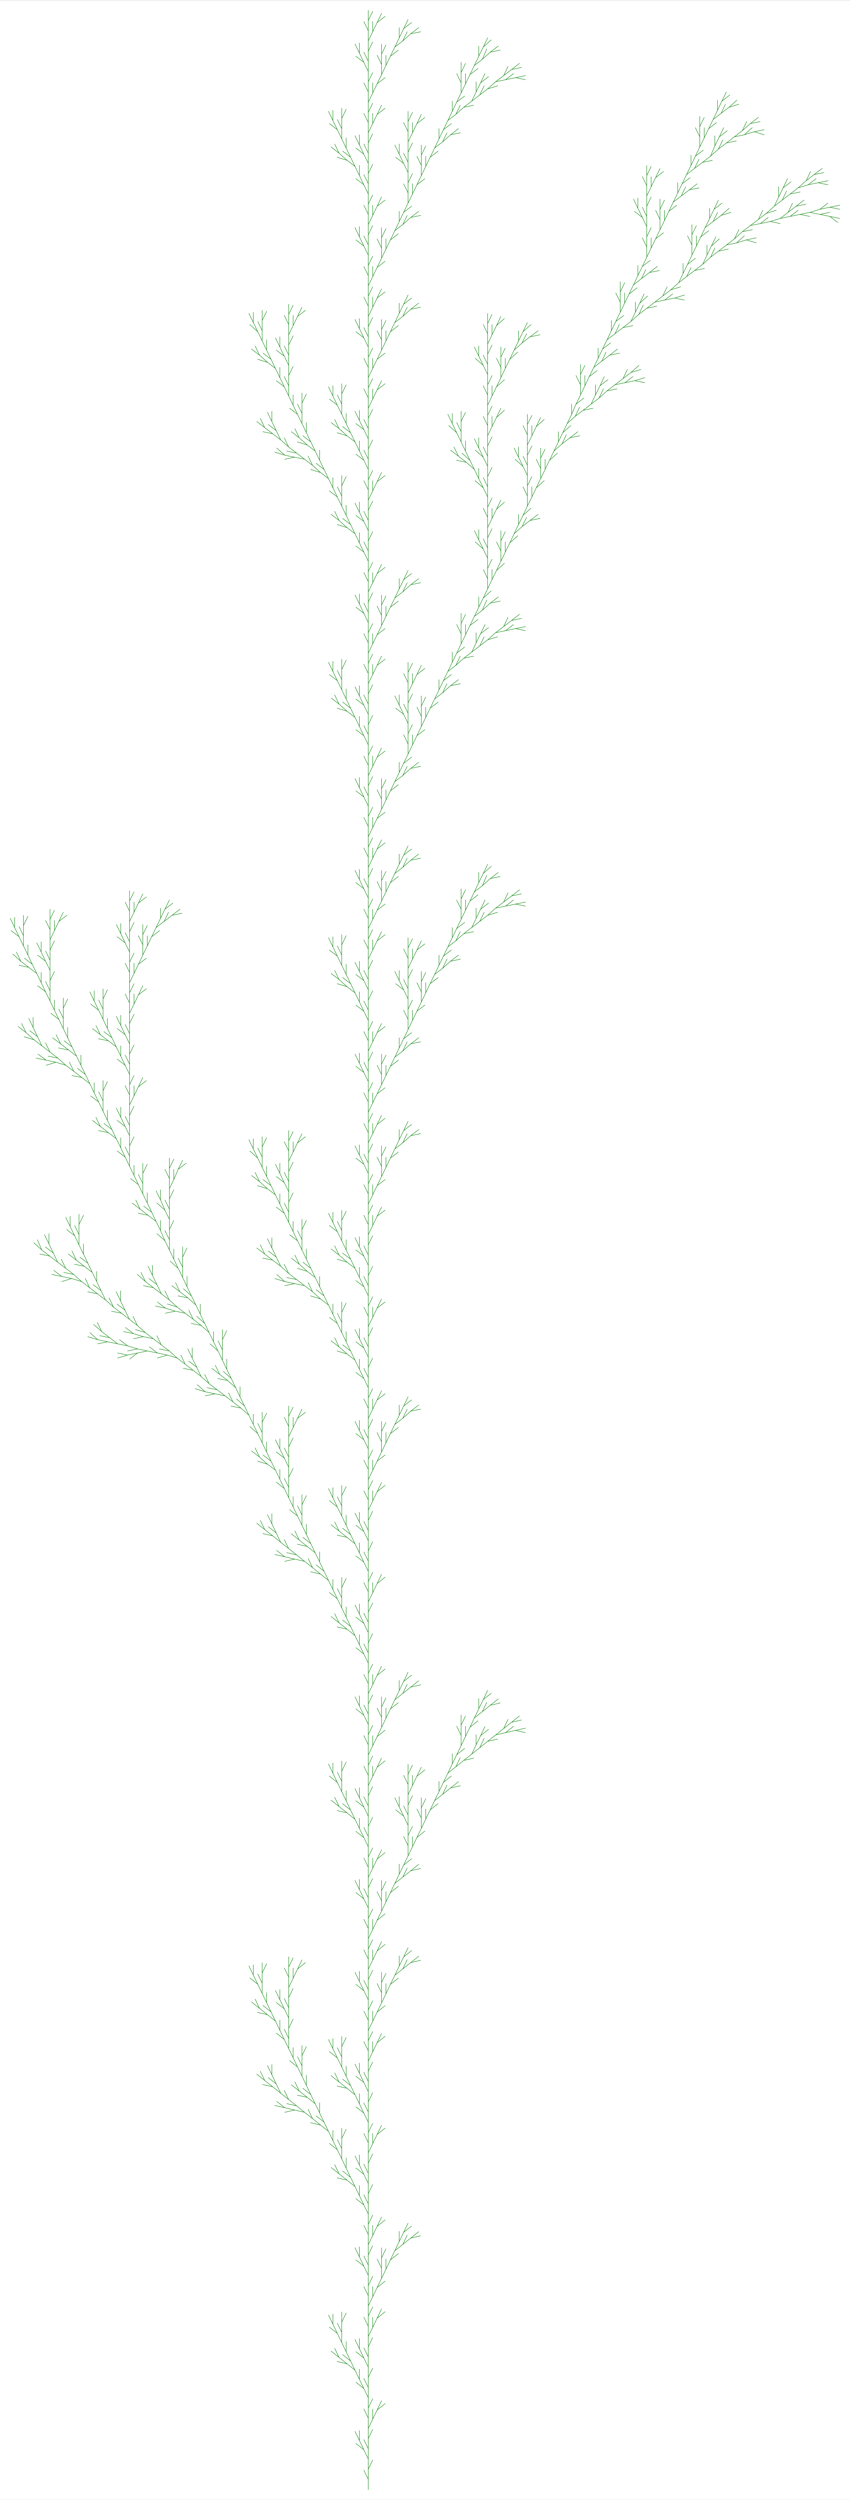 <svg version="1.1" baseProfile="full" xmlns="http://www.w3.org/2000/svg"
width="348.5" height="1024"
viewBox="-36.13 -244 83.39 245"
>
<rect x="-36.13" y="-244" width="83.39" height="245" fill="#333333" stroke="none"/>
<rect x="-36.13" y="-244" width="100%" height="100%" fill="white" />
<path stroke="green" stroke-width="0.04" stroke-linecap="round" fill="none"
transform="scale(1 -1)"
d="	M 0 1
	L -0.434 1.901
	M 0 2
	L 0.434 2.901
	M -0.434 3.901
	L -1.215 4.525
	M -0.867 4.802
	L -0.867 5.802
	M 0 3
	L -0.434 3.901
	L -0.867 4.802
	L -1.301 5.703
	M 0 4
	L -0.434 4.901
	M 0 5
	L 0.434 5.901
	M 0.434 6.901
	L 0.434 7.901
	M 0.867 7.802
	L 1.649 8.426
	M 0 6
	L 0.434 6.901
	L 0.867 7.802
	L 1.301 8.703
	M 0 7
	L -0.434 7.901
	M 0 8
	L 0.434 8.901
	M -0.434 9.901
	L -1.215 10.52
	M -0.867 10.8
	L -0.867 11.8
	M -2.082 12.33
	L -3.057 12.55
	M -2.864 12.95
	L -3.298 13.85
	M -1.301 11.7
	L -2.082 12.33
	L -2.864 12.95
	L -3.646 13.57
	M -1.735 12.6
	L -2.516 13.23
	M -2.168 13.51
	L -2.168 14.51
	M -2.602 15.41
	L -3.036 16.31
	M -2.602 16.41
	L -2.168 17.31
	M -2.602 14.41
	L -2.602 15.41
	L -2.602 16.41
	L -2.602 17.41
	M -3.036 15.31
	L -3.817 15.93
	M -3.469 16.21
	L -3.469 17.21
	M 0 9
	L -0.434 9.901
	L -0.867 10.8
	L -1.301 11.7
	L -1.735 12.6
	L -2.168 13.51
	L -2.602 14.41
	L -3.036 15.31
	L -3.469 16.21
	L -3.903 17.11
	M 0 10
	L -0.434 10.9
	M 0 11
	L 0.434 11.9
	M -0.434 12.9
	L -1.215 13.52
	M -0.867 13.8
	L -0.867 14.8
	M 0 12
	L -0.434 12.9
	L -0.867 13.8
	L -1.301 14.7
	M 0 13
	L -0.434 13.9
	M 0 14
	L 0.434 14.9
	M 0.434 15.9
	L 0.434 16.9
	M 0.867 16.8
	L 1.649 17.43
	M 0 15
	L 0.434 15.9
	L 0.867 16.8
	L 1.301 17.7
	M 0 16
	L -0.434 16.9
	M 0 17
	L 0.434 17.9
	M 0.434 18.9
	L 0.434 19.9
	M 0.867 19.8
	L 1.649 20.43
	M 1.301 21.7
	L 0.867 22.6
	M 1.301 22.7
	L 1.735 23.6
	M 1.301 20.7
	L 1.301 21.7
	L 1.301 22.7
	L 1.301 23.7
	M 1.735 21.6
	L 1.735 22.6
	M 2.168 22.51
	L 2.95 23.13
	M 3.383 24.03
	L 3.817 24.93
	M 4.165 24.65
	L 5.14 24.88
	M 2.602 23.41
	L 3.383 24.03
	L 4.165 24.65
	L 4.947 25.28
	M 3.036 24.31
	L 3.036 25.31
	M 3.469 25.21
	L 4.251 25.83
	M 0 18
	L 0.434 18.9
	L 0.867 19.8
	L 1.301 20.7
	L 1.735 21.6
	L 2.168 22.51
	L 2.602 23.41
	L 3.036 24.31
	L 3.469 25.21
	L 3.903 26.11
	M 0 19
	L -0.434 19.9
	M 0 20
	L 0.434 20.9
	M -0.434 21.9
	L -1.215 22.52
	M -0.867 22.8
	L -0.867 23.8
	M 0 21
	L -0.434 21.9
	L -0.867 22.8
	L -1.301 23.7
	M 0 22
	L -0.434 22.9
	M 0 23
	L 0.434 23.9
	M 0.434 24.9
	L 0.434 25.9
	M 0.867 25.8
	L 1.649 26.43
	M 0 24
	L 0.434 24.9
	L 0.867 25.8
	L 1.301 26.7
	M 0 25
	L -0.434 25.9
	M 0 26
	L 0.434 26.9
	M -0.434 27.9
	L -1.215 28.52
	M -0.867 28.8
	L -0.867 29.8
	M -2.082 30.33
	L -3.057 30.55
	M -2.864 30.95
	L -3.298 31.85
	M -1.301 29.7
	L -2.082 30.33
	L -2.864 30.95
	L -3.646 31.57
	M -1.735 30.6
	L -2.516 31.23
	M -2.168 31.51
	L -2.168 32.51
	M -2.602 33.41
	L -3.036 34.31
	M -2.602 34.41
	L -2.168 35.31
	M -2.602 32.41
	L -2.602 33.41
	L -2.602 34.41
	L -2.602 35.41
	M -3.036 33.31
	L -3.817 33.93
	M -3.469 34.21
	L -3.469 35.21
	M -4.684 35.73
	L -5.659 35.96
	M -5.466 36.36
	L -5.9 37.26
	M -7.222 37.2
	L -8.197 36.98
	M -8.197 37.43
	L -8.979 38.05
	M -6.247 36.98
	L -7.222 37.2
	L -8.197 37.43
	L -9.172 37.65
	M -7.029 37.61
	L -8.004 37.83
	M -7.811 38.23
	L -8.244 39.13
	M -9.026 39.75
	L -9.807 40.38
	M -9.459 40.66
	L -9.459 41.66
	M -8.592 38.85
	L -9.026 39.75
	L -9.459 40.66
	L -9.893 41.56
	M -9.374 39.48
	L -10.35 39.7
	M -10.16 40.1
	L -10.59 41
	M -3.903 35.11
	L -4.684 35.73
	L -5.466 36.36
	L -6.247 36.98
	L -7.029 37.61
	L -7.811 38.23
	L -8.592 38.85
	L -9.374 39.48
	L -10.16 40.1
	L -10.94 40.72
	M -4.337 36.01
	L -5.118 36.63
	M -4.77 36.91
	L -4.77 37.91
	M -5.985 38.44
	L -6.96 38.66
	M -6.767 39.06
	L -7.201 39.96
	M -5.204 37.81
	L -5.985 38.44
	L -6.767 39.06
	L -7.548 39.68
	M -5.638 38.71
	L -6.419 39.34
	M -6.071 39.62
	L -6.071 40.62
	M -6.505 41.52
	L -6.939 42.42
	M -6.505 42.52
	L -6.071 43.42
	M -6.505 40.52
	L -6.505 41.52
	L -6.505 42.52
	L -6.505 43.52
	M -6.939 41.42
	L -7.72 42.04
	M -7.372 42.32
	L -7.372 43.32
	M -7.806 44.22
	L -8.24 45.12
	M -7.806 45.22
	L -7.372 46.12
	M -8.24 47.12
	L -9.021 47.74
	M -8.673 48.02
	L -8.673 49.02
	M -7.806 46.22
	L -8.24 47.12
	L -8.673 48.02
	L -9.107 48.92
	M -7.806 47.22
	L -8.24 48.12
	M -7.806 48.22
	L -7.372 49.12
	M -7.372 50.12
	L -7.372 51.12
	M -6.939 51.02
	L -6.157 51.65
	M -7.806 49.22
	L -7.372 50.12
	L -6.939 51.02
	L -6.505 51.92
	M -7.806 50.22
	L -8.24 51.12
	M -7.806 51.22
	L -7.372 52.12
	M -7.806 43.22
	L -7.806 44.22
	L -7.806 45.22
	L -7.806 46.22
	L -7.806 47.22
	L -7.806 48.22
	L -7.806 49.22
	L -7.806 50.22
	L -7.806 51.22
	L -7.806 52.22
	M -8.24 44.12
	L -9.021 44.74
	M -8.673 45.02
	L -8.673 46.02
	M -9.888 46.55
	L -10.86 46.77
	M -10.67 47.17
	L -11.1 48.07
	M -9.107 45.92
	L -9.888 46.55
	L -10.67 47.17
	L -11.45 47.79
	M -9.54 46.82
	L -10.32 47.45
	M -9.974 47.72
	L -9.974 48.72
	M -10.41 49.63
	L -10.84 50.53
	M -10.41 50.63
	L -9.974 51.53
	M -10.41 48.63
	L -10.41 49.63
	L -10.41 50.63
	L -10.41 51.63
	M -10.84 49.53
	L -11.62 50.15
	M -11.28 50.43
	L -11.28 51.43
	M 0 27
	L -0.434 27.9
	L -0.867 28.8
	L -1.301 29.7
	L -1.735 30.6
	L -2.168 31.51
	L -2.602 32.41
	L -3.036 33.31
	L -3.469 34.21
	L -3.903 35.11
	L -4.337 36.01
	L -4.77 36.91
	L -5.204 37.81
	L -5.638 38.71
	L -6.071 39.62
	L -6.505 40.52
	L -6.939 41.42
	L -7.372 42.32
	L -7.806 43.22
	L -8.24 44.12
	L -8.673 45.02
	L -9.107 45.92
	L -9.54 46.82
	L -9.974 47.72
	L -10.41 48.63
	L -10.84 49.53
	L -11.28 50.43
	L -11.71 51.33
	M 0 28
	L -0.434 28.9
	M 0 29
	L 0.434 29.9
	M -0.434 30.9
	L -1.215 31.52
	M -0.867 31.8
	L -0.867 32.8
	M 0 30
	L -0.434 30.9
	L -0.867 31.8
	L -1.301 32.7
	M 0 31
	L -0.434 31.9
	M 0 32
	L 0.434 32.9
	M 0.434 33.9
	L 0.434 34.9
	M 0.867 34.8
	L 1.649 35.43
	M 0 33
	L 0.434 33.9
	L 0.867 34.8
	L 1.301 35.7
	M 0 34
	L -0.434 34.9
	M 0 35
	L 0.434 35.9
	M -0.434 36.9
	L -1.215 37.52
	M -0.867 37.8
	L -0.867 38.8
	M -2.082 39.33
	L -3.057 39.55
	M -2.864 39.95
	L -3.298 40.85
	M -1.301 38.7
	L -2.082 39.33
	L -2.864 39.95
	L -3.646 40.57
	M -1.735 39.6
	L -2.516 40.23
	M -2.168 40.51
	L -2.168 41.51
	M -2.602 42.41
	L -3.036 43.31
	M -2.602 43.41
	L -2.168 44.31
	M -2.602 41.41
	L -2.602 42.41
	L -2.602 43.41
	L -2.602 44.41
	M -3.036 42.31
	L -3.817 42.93
	M -3.469 43.21
	L -3.469 44.21
	M 0 36
	L -0.434 36.9
	L -0.867 37.8
	L -1.301 38.7
	L -1.735 39.6
	L -2.168 40.51
	L -2.602 41.41
	L -3.036 42.31
	L -3.469 43.21
	L -3.903 44.11
	M 0 37
	L -0.434 37.9
	M 0 38
	L 0.434 38.9
	M -0.434 39.9
	L -1.215 40.52
	M -0.867 40.8
	L -0.867 41.8
	M 0 39
	L -0.434 39.9
	L -0.867 40.8
	L -1.301 41.7
	M 0 40
	L -0.434 40.9
	M 0 41
	L 0.434 41.9
	M 0.434 42.9
	L 0.434 43.9
	M 0.867 43.8
	L 1.649 44.43
	M 0 42
	L 0.434 42.9
	L 0.867 43.8
	L 1.301 44.7
	M 0 43
	L -0.434 43.9
	M 0 44
	L 0.434 44.9
	M 0.434 45.9
	L 0.434 46.9
	M 0.867 46.8
	L 1.649 47.43
	M 1.301 48.7
	L 0.867 49.6
	M 1.301 49.7
	L 1.735 50.6
	M 1.301 47.7
	L 1.301 48.7
	L 1.301 49.7
	L 1.301 50.7
	M 1.735 48.6
	L 1.735 49.6
	M 2.168 49.51
	L 2.95 50.13
	M 3.383 51.03
	L 3.817 51.93
	M 4.165 51.65
	L 5.14 51.88
	M 2.602 50.41
	L 3.383 51.03
	L 4.165 51.65
	L 4.947 52.28
	M 3.036 51.31
	L 3.036 52.31
	M 3.469 52.21
	L 4.251 52.83
	M 0 45
	L 0.434 45.9
	L 0.867 46.8
	L 1.301 47.7
	L 1.735 48.6
	L 2.168 49.51
	L 2.602 50.41
	L 3.036 51.31
	L 3.469 52.21
	L 3.903 53.11
	M 0 46
	L -0.434 46.9
	M 0 47
	L 0.434 47.9
	M -0.434 48.9
	L -1.215 49.52
	M -0.867 49.8
	L -0.867 50.8
	M 0 48
	L -0.434 48.9
	L -0.867 49.8
	L -1.301 50.7
	M 0 49
	L -0.434 49.9
	M 0 50
	L 0.434 50.9
	M 0.434 51.9
	L 0.434 52.9
	M 0.867 52.8
	L 1.649 53.43
	M 0 51
	L 0.434 51.9
	L 0.867 52.8
	L 1.301 53.7
	M 0 52
	L -0.434 52.9
	M 0 53
	L 0.434 53.9
	M 0.434 54.9
	L 0.434 55.9
	M 0.867 55.8
	L 1.649 56.43
	M 1.301 57.7
	L 0.867 58.6
	M 1.301 58.7
	L 1.735 59.6
	M 1.301 56.7
	L 1.301 57.7
	L 1.301 58.7
	L 1.301 59.7
	M 1.735 57.6
	L 1.735 58.6
	M 2.168 58.51
	L 2.95 59.13
	M 3.383 60.03
	L 3.817 60.93
	M 4.165 60.65
	L 5.14 60.88
	M 2.602 59.41
	L 3.383 60.03
	L 4.165 60.65
	L 4.947 61.28
	M 3.036 60.31
	L 3.036 61.31
	M 3.469 61.21
	L 4.251 61.83
	M 3.903 63.11
	L 3.469 64.01
	M 3.903 64.11
	L 4.337 65.01
	M 3.469 66.01
	L 2.688 66.63
	M 3.036 66.91
	L 3.036 67.91
	M 3.903 65.11
	L 3.469 66.01
	L 3.036 66.91
	L 2.602 67.81
	M 3.903 66.11
	L 3.469 67.01
	M 3.903 67.11
	L 4.337 68.01
	M 4.337 69.01
	L 4.337 70.01
	M 4.77 69.91
	L 5.552 70.54
	M 3.903 68.11
	L 4.337 69.01
	L 4.77 69.91
	L 5.204 70.81
	M 3.903 69.11
	L 3.469 70.01
	M 3.903 70.11
	L 4.337 71.01
	M 3.903 62.11
	L 3.903 63.11
	L 3.903 64.11
	L 3.903 65.11
	L 3.903 66.11
	L 3.903 67.11
	L 3.903 68.11
	L 3.903 69.11
	L 3.903 70.11
	L 3.903 71.11
	M 4.337 63.01
	L 4.337 64.01
	M 4.77 63.91
	L 5.552 64.54
	M 5.204 65.81
	L 4.77 66.71
	M 5.204 66.81
	L 5.638 67.71
	M 5.204 64.81
	L 5.204 65.81
	L 5.204 66.81
	L 5.204 67.81
	M 5.638 65.71
	L 5.638 66.71
	M 6.071 66.62
	L 6.853 67.24
	M 7.286 68.14
	L 7.72 69.04
	M 8.068 68.76
	L 9.043 68.99
	M 6.505 67.52
	L 7.286 68.14
	L 8.068 68.76
	L 8.849 69.39
	M 6.939 68.42
	L 6.939 69.42
	M 7.372 69.32
	L 8.154 69.94
	M 8.587 70.84
	L 9.021 71.74
	M 9.369 71.47
	L 10.34 71.69
	M 10.58 72.99
	L 10.58 73.99
	M 11.02 73.89
	L 11.8 74.52
	M 10.15 72.09
	L 10.58 72.99
	L 11.02 73.89
	L 11.45 74.79
	M 10.93 72.71
	L 11.37 73.62
	M 11.71 73.34
	L 12.69 73.56
	M 13.47 74.19
	L 14.25 74.81
	M 14.44 74.41
	L 15.42 74.19
	M 12.49 73.96
	L 13.47 74.19
	L 14.44 74.41
	L 15.42 74.63
	M 13.28 74.59
	L 13.71 75.49
	M 14.06 75.21
	L 15.03 75.43
	M 7.806 70.22
	L 8.587 70.84
	L 9.369 71.47
	L 10.15 72.09
	L 10.93 72.71
	L 11.71 73.34
	L 12.49 73.96
	L 13.28 74.59
	L 14.06 75.21
	L 14.84 75.83
	M 8.24 71.12
	L 8.24 72.12
	M 8.673 72.02
	L 9.455 72.65
	M 9.107 73.92
	L 8.673 74.82
	M 9.107 74.92
	L 9.54 75.82
	M 9.107 72.92
	L 9.107 73.92
	L 9.107 74.92
	L 9.107 75.92
	M 9.54 73.82
	L 9.54 74.82
	M 9.974 74.72
	L 10.76 75.35
	M 11.19 76.25
	L 11.62 77.15
	M 11.97 76.87
	L 12.95 77.1
	M 10.41 75.63
	L 11.19 76.25
	L 11.97 76.87
	L 12.75 77.5
	M 10.84 76.53
	L 10.84 77.53
	M 11.28 77.43
	L 12.06 78.05
	M 0 54
	L 0.434 54.9
	L 0.867 55.8
	L 1.301 56.7
	L 1.735 57.6
	L 2.168 58.51
	L 2.602 59.41
	L 3.036 60.31
	L 3.469 61.21
	L 3.903 62.11
	L 4.337 63.01
	L 4.77 63.91
	L 5.204 64.81
	L 5.638 65.71
	L 6.071 66.62
	L 6.505 67.52
	L 6.939 68.42
	L 7.372 69.32
	L 7.806 70.22
	L 8.24 71.12
	L 8.673 72.02
	L 9.107 72.92
	L 9.54 73.82
	L 9.974 74.72
	L 10.41 75.63
	L 10.84 76.53
	L 11.28 77.43
	L 11.71 78.33
	M 0 55
	L -0.434 55.9
	M 0 56
	L 0.434 56.9
	M -0.434 57.9
	L -1.215 58.52
	M -0.867 58.8
	L -0.867 59.8
	M 0 57
	L -0.434 57.9
	L -0.867 58.8
	L -1.301 59.7
	M 0 58
	L -0.434 58.9
	M 0 59
	L 0.434 59.9
	M 0.434 60.9
	L 0.434 61.9
	M 0.867 61.8
	L 1.649 62.43
	M 0 60
	L 0.434 60.9
	L 0.867 61.8
	L 1.301 62.7
	M 0 61
	L -0.434 61.9
	M 0 62
	L 0.434 62.9
	M -0.434 63.9
	L -1.215 64.52
	M -0.867 64.8
	L -0.867 65.8
	M -2.082 66.33
	L -3.057 66.55
	M -2.864 66.95
	L -3.298 67.85
	M -1.301 65.7
	L -2.082 66.33
	L -2.864 66.95
	L -3.646 67.57
	M -1.735 66.6
	L -2.516 67.23
	M -2.168 67.51
	L -2.168 68.51
	M -2.602 69.41
	L -3.036 70.31
	M -2.602 70.41
	L -2.168 71.31
	M -2.602 68.41
	L -2.602 69.41
	L -2.602 70.41
	L -2.602 71.41
	M -3.036 69.31
	L -3.817 69.93
	M -3.469 70.21
	L -3.469 71.21
	M 0 63
	L -0.434 63.9
	L -0.867 64.8
	L -1.301 65.7
	L -1.735 66.6
	L -2.168 67.51
	L -2.602 68.41
	L -3.036 69.31
	L -3.469 70.21
	L -3.903 71.11
	M 0 64
	L -0.434 64.9
	M 0 65
	L 0.434 65.9
	M -0.434 66.9
	L -1.215 67.52
	M -0.867 67.8
	L -0.867 68.8
	M 0 66
	L -0.434 66.9
	L -0.867 67.8
	L -1.301 68.7
	M 0 67
	L -0.434 67.9
	M 0 68
	L 0.434 68.9
	M 0.434 69.9
	L 0.434 70.9
	M 0.867 70.8
	L 1.649 71.43
	M 0 69
	L 0.434 69.9
	L 0.867 70.8
	L 1.301 71.7
	M 0 70
	L -0.434 70.9
	M 0 71
	L 0.434 71.9
	M 0.434 72.9
	L 0.434 73.9
	M 0.867 73.8
	L 1.649 74.43
	M 1.301 75.7
	L 0.867 76.6
	M 1.301 76.7
	L 1.735 77.6
	M 1.301 74.7
	L 1.301 75.7
	L 1.301 76.7
	L 1.301 77.7
	M 1.735 75.6
	L 1.735 76.6
	M 2.168 76.51
	L 2.95 77.13
	M 3.383 78.03
	L 3.817 78.93
	M 4.165 78.65
	L 5.14 78.88
	M 2.602 77.41
	L 3.383 78.03
	L 4.165 78.65
	L 4.947 79.28
	M 3.036 78.31
	L 3.036 79.31
	M 3.469 79.21
	L 4.251 79.83
	M 0 72
	L 0.434 72.9
	L 0.867 73.8
	L 1.301 74.7
	L 1.735 75.6
	L 2.168 76.51
	L 2.602 77.41
	L 3.036 78.31
	L 3.469 79.21
	L 3.903 80.11
	M 0 73
	L -0.434 73.9
	M 0 74
	L 0.434 74.9
	M -0.434 75.9
	L -1.215 76.52
	M -0.867 76.8
	L -0.867 77.8
	M 0 75
	L -0.434 75.9
	L -0.867 76.8
	L -1.301 77.7
	M 0 76
	L -0.434 76.9
	M 0 77
	L 0.434 77.9
	M 0.434 78.9
	L 0.434 79.9
	M 0.867 79.8
	L 1.649 80.43
	M 0 78
	L 0.434 78.9
	L 0.867 79.8
	L 1.301 80.7
	M 0 79
	L -0.434 79.9
	M 0 80
	L 0.434 80.9
	M -0.434 81.9
	L -1.215 82.52
	M -0.867 82.8
	L -0.867 83.8
	M -2.082 84.33
	L -3.057 84.55
	M -2.864 84.95
	L -3.298 85.85
	M -1.301 83.7
	L -2.082 84.33
	L -2.864 84.95
	L -3.646 85.57
	M -1.735 84.6
	L -2.516 85.23
	M -2.168 85.51
	L -2.168 86.51
	M -2.602 87.41
	L -3.036 88.31
	M -2.602 88.41
	L -2.168 89.31
	M -2.602 86.41
	L -2.602 87.41
	L -2.602 88.41
	L -2.602 89.41
	M -3.036 87.31
	L -3.817 87.93
	M -3.469 88.21
	L -3.469 89.21
	M -4.684 89.73
	L -5.659 89.96
	M -5.466 90.36
	L -5.9 91.26
	M -7.222 91.2
	L -8.197 90.98
	M -8.197 91.43
	L -8.979 92.05
	M -6.247 90.98
	L -7.222 91.2
	L -8.197 91.43
	L -9.172 91.65
	M -7.029 91.61
	L -8.004 91.83
	M -7.811 92.23
	L -8.244 93.13
	M -9.026 93.75
	L -9.807 94.38
	M -9.459 94.66
	L -9.459 95.66
	M -8.592 92.85
	L -9.026 93.75
	L -9.459 94.66
	L -9.893 95.56
	M -9.374 93.48
	L -10.35 93.7
	M -10.16 94.1
	L -10.59 95
	M -3.903 89.11
	L -4.684 89.73
	L -5.466 90.36
	L -6.247 90.98
	L -7.029 91.61
	L -7.811 92.23
	L -8.592 92.85
	L -9.374 93.48
	L -10.16 94.1
	L -10.94 94.72
	M -4.337 90.01
	L -5.118 90.63
	M -4.77 90.91
	L -4.77 91.91
	M -5.985 92.44
	L -6.96 92.66
	M -6.767 93.06
	L -7.201 93.96
	M -5.204 91.81
	L -5.985 92.44
	L -6.767 93.06
	L -7.548 93.68
	M -5.638 92.71
	L -6.419 93.34
	M -6.071 93.62
	L -6.071 94.62
	M -6.505 95.52
	L -6.939 96.42
	M -6.505 96.52
	L -6.071 97.42
	M -6.505 94.52
	L -6.505 95.52
	L -6.505 96.52
	L -6.505 97.52
	M -6.939 95.42
	L -7.72 96.04
	M -7.372 96.32
	L -7.372 97.32
	M -7.806 98.22
	L -8.24 99.12
	M -7.806 99.22
	L -7.372 100.1
	M -8.24 101.1
	L -9.021 101.7
	M -8.673 102
	L -8.673 103
	M -7.806 100.2
	L -8.24 101.1
	L -8.673 102
	L -9.107 102.9
	M -7.806 101.2
	L -8.24 102.1
	M -7.806 102.2
	L -7.372 103.1
	M -7.372 104.1
	L -7.372 105.1
	M -6.939 105
	L -6.157 105.6
	M -7.806 103.2
	L -7.372 104.1
	L -6.939 105
	L -6.505 105.9
	M -7.806 104.2
	L -8.24 105.1
	M -7.806 105.2
	L -7.372 106.1
	M -7.806 97.22
	L -7.806 98.22
	L -7.806 99.22
	L -7.806 100.2
	L -7.806 101.2
	L -7.806 102.2
	L -7.806 103.2
	L -7.806 104.2
	L -7.806 105.2
	L -7.806 106.2
	M -8.24 98.12
	L -9.021 98.74
	M -8.673 99.02
	L -8.673 100
	M -9.888 100.5
	L -10.86 100.8
	M -10.67 101.2
	L -11.1 102.1
	M -9.107 99.92
	L -9.888 100.5
	L -10.67 101.2
	L -11.45 101.8
	M -9.54 100.8
	L -10.32 101.4
	M -9.974 101.7
	L -9.974 102.7
	M -10.41 103.6
	L -10.84 104.5
	M -10.41 104.6
	L -9.974 105.5
	M -10.41 102.6
	L -10.41 103.6
	L -10.41 104.6
	L -10.41 105.6
	M -10.84 103.5
	L -11.62 104.2
	M -11.28 104.4
	L -11.28 105.4
	M -12.49 106
	L -13.47 106.2
	M -13.27 106.6
	L -13.71 107.5
	M -15.03 107.4
	L -16 107.2
	M -16 107.6
	L -16.78 108.3
	M -14.05 107.2
	L -15.03 107.4
	L -16 107.6
	L -16.98 107.9
	M -14.83 107.8
	L -15.81 108
	M -15.62 108.4
	L -16.05 109.3
	M -16.83 110
	L -17.61 110.6
	M -17.27 110.9
	L -17.27 111.9
	M -16.4 109.1
	L -16.83 110
	L -17.27 110.9
	L -17.7 111.8
	M -17.18 109.7
	L -18.15 109.9
	M -17.96 110.3
	L -18.39 111.2
	M -19.72 111.2
	L -20.69 110.9
	M -20.69 111.4
	L -21.47 112
	M -22.64 111.4
	L -23.42 110.8
	M -23.62 111.2
	L -24.59 111.4
	M -21.67 111.6
	L -22.64 111.4
	L -23.62 111.2
	L -24.59 110.9
	M -22.64 111.8
	L -23.62 111.6
	M -23.62 112.1
	L -24.4 112.7
	M -25.37 112.9
	L -26.35 113.1
	M -26.15 113.5
	L -26.59 114.4
	M -24.59 112.3
	L -25.37 112.9
	L -26.15 113.5
	L -26.94 114.2
	M -25.57 112.5
	L -26.54 112.3
	M -26.54 112.7
	L -27.32 113.4
	M -18.74 110.9
	L -19.72 111.2
	L -20.69 111.4
	L -21.67 111.6
	L -22.64 111.8
	L -23.62 112.1
	L -24.59 112.3
	L -25.57 112.5
	L -26.54 112.7
	L -27.52 113
	M -19.52 111.6
	L -20.5 111.8
	M -20.31 112.2
	L -20.74 113.1
	M -22.06 113
	L -23.04 112.8
	M -23.04 113.3
	L -23.82 113.9
	M -21.09 112.8
	L -22.06 113
	L -23.04 113.3
	L -24.01 113.5
	M -21.87 113.4
	L -22.84 113.7
	M -22.65 114.1
	L -23.08 115
	M -23.87 115.6
	L -24.65 116.2
	M -24.3 116.5
	L -24.3 117.5
	M -23.43 114.7
	L -23.87 115.6
	L -24.3 116.5
	L -24.73 117.4
	M -24.21 115.3
	L -25.19 115.5
	M -24.99 115.9
	L -25.43 116.8
	M -26.21 117.5
	L -26.99 118.1
	M -26.64 118.4
	L -26.64 119.4
	M -27.86 119.9
	L -28.83 120.1
	M -28.64 120.5
	L -29.07 121.4
	M -27.08 119.3
	L -27.86 119.9
	L -28.64 120.5
	L -29.42 121.1
	M -27.51 120.2
	L -28.29 120.8
	M -27.94 121.1
	L -27.94 122.1
	M -28.38 123
	L -28.81 123.9
	M -28.38 124
	L -27.94 124.9
	M -28.38 122
	L -28.38 123
	L -28.38 124
	L -28.38 125
	M -28.81 122.9
	L -29.59 123.5
	M -29.25 123.8
	L -29.25 124.8
	M -25.78 116.6
	L -26.21 117.5
	L -26.64 118.4
	L -27.08 119.3
	L -27.51 120.2
	L -27.94 121.1
	L -28.38 122
	L -28.81 122.9
	L -29.25 123.8
	L -29.68 124.7
	M -26.56 117.2
	L -27.53 117.4
	M -27.34 117.8
	L -27.77 118.7
	M -29.1 118.7
	L -30.07 118.4
	M -30.07 118.9
	L -30.85 119.5
	M -28.12 118.4
	L -29.1 118.7
	L -30.07 118.9
	L -31.05 119.1
	M -28.9 119.1
	L -29.88 119.3
	M -29.68 119.7
	L -30.12 120.6
	M -30.9 121.2
	L -31.68 121.8
	M -31.33 122.1
	L -31.33 123.1
	M -30.47 120.3
	L -30.9 121.2
	L -31.33 122.1
	L -31.77 123
	M -31.25 120.9
	L -32.22 121.1
	M -32.03 121.5
	L -32.46 122.5
	M -11.71 105.3
	L -12.49 106
	L -13.27 106.6
	L -14.05 107.2
	L -14.83 107.8
	L -15.62 108.4
	L -16.4 109.1
	L -17.18 109.7
	L -17.96 110.3
	L -18.74 110.9
	L -19.52 111.6
	L -20.31 112.2
	L -21.09 112.8
	L -21.87 113.4
	L -22.65 114.1
	L -23.43 114.7
	L -24.21 115.3
	L -24.99 115.9
	L -25.78 116.6
	L -26.56 117.2
	L -27.34 117.8
	L -28.12 118.4
	L -28.9 119.1
	L -29.68 119.7
	L -30.47 120.3
	L -31.25 120.9
	L -32.03 121.5
	L -32.81 122.2
	M -12.14 106.2
	L -12.92 106.9
	M -12.58 107.1
	L -12.58 108.1
	M -13.79 108.7
	L -14.77 108.9
	M -14.57 109.3
	L -15.01 110.2
	M -13.01 108
	L -13.79 108.7
	L -14.57 109.3
	L -15.35 109.9
	M -13.44 108.9
	L -14.22 109.6
	M -13.88 109.8
	L -13.88 110.8
	M -14.31 111.7
	L -14.74 112.6
	M -14.31 112.7
	L -13.88 113.6
	M -14.31 110.7
	L -14.31 111.7
	L -14.31 112.7
	L -14.31 113.7
	M -14.74 111.6
	L -15.53 112.3
	M -15.18 112.5
	L -15.18 113.5
	M -16.39 114.1
	L -17.37 114.3
	M -17.17 114.7
	L -17.61 115.6
	M -18.93 115.5
	L -19.91 115.3
	M -19.91 115.8
	L -20.69 116.4
	M -17.96 115.3
	L -18.93 115.5
	L -19.91 115.8
	L -20.88 116
	M -18.74 115.9
	L -19.71 116.2
	M -19.52 116.6
	L -19.95 117.5
	M -20.73 118.1
	L -21.52 118.7
	M -21.17 119
	L -21.17 120
	M -20.3 117.2
	L -20.73 118.1
	L -21.17 119
	L -21.6 119.9
	M -21.08 117.8
	L -22.06 118
	M -21.86 118.4
	L -22.3 119.3
	M -15.61 113.4
	L -16.39 114.1
	L -17.17 114.7
	L -17.96 115.3
	L -18.74 115.9
	L -19.52 116.6
	L -20.3 117.2
	L -21.08 117.8
	L -21.86 118.4
	L -22.65 119.1
	M -16.05 114.3
	L -16.83 115
	M -16.48 115.2
	L -16.48 116.2
	M -17.69 116.8
	L -18.67 117
	M -18.48 117.4
	L -18.91 118.3
	M -16.91 116.1
	L -17.69 116.8
	L -18.48 117.4
	L -19.26 118
	M -17.35 117
	L -18.13 117.7
	M -17.78 117.9
	L -17.78 118.9
	M -18.21 119.8
	L -18.65 120.7
	M -18.21 120.8
	L -17.78 121.7
	M -18.21 118.8
	L -18.21 119.8
	L -18.21 120.8
	L -18.21 121.8
	M -18.65 119.7
	L -19.43 120.4
	M -19.08 120.6
	L -19.08 121.6
	M -19.51 122.5
	L -19.95 123.4
	M -19.51 123.5
	L -19.08 124.4
	M -19.95 125.4
	L -20.73 126.1
	M -20.38 126.4
	L -20.38 127.4
	M -19.51 124.5
	L -19.95 125.4
	L -20.38 126.4
	L -20.82 127.3
	M -19.51 125.5
	L -19.95 126.4
	M -19.51 126.5
	L -19.08 127.4
	M -19.08 128.4
	L -19.08 129.4
	M -18.65 129.4
	L -17.87 130
	M -19.51 127.5
	L -19.08 128.4
	L -18.65 129.4
	L -18.21 130.3
	M -19.51 128.5
	L -19.95 129.4
	M -19.51 129.5
	L -19.08 130.4
	M -19.51 121.5
	L -19.51 122.5
	L -19.51 123.5
	L -19.51 124.5
	L -19.51 125.5
	L -19.51 126.5
	L -19.51 127.5
	L -19.51 128.5
	L -19.51 129.5
	L -19.51 130.5
	M -19.95 122.4
	L -20.73 123.1
	M -20.38 123.4
	L -20.38 124.4
	M -21.6 124.9
	L -22.57 125.1
	M -22.38 125.5
	L -22.81 126.4
	M -20.82 124.3
	L -21.6 124.9
	L -22.38 125.5
	L -23.16 126.1
	M -21.25 125.2
	L -22.03 125.8
	M -21.68 126.1
	L -21.68 127.1
	M -22.12 128
	L -22.55 128.9
	M -22.12 129
	L -21.68 129.9
	M -22.12 127
	L -22.12 128
	L -22.12 129
	L -22.12 130
	M -22.55 127.9
	L -23.33 128.5
	M -22.98 128.8
	L -22.98 129.8
	M -23.42 130.7
	L -23.85 131.6
	M -23.42 131.7
	L -22.98 132.6
	M -23.85 133.6
	L -24.63 134.2
	M -24.28 134.5
	L -24.28 135.5
	M -23.42 132.7
	L -23.85 133.6
	L -24.28 134.5
	L -24.72 135.4
	M -23.42 133.7
	L -23.85 134.6
	M -23.42 134.7
	L -22.98 135.6
	M -22.98 136.6
	L -22.98 137.6
	M -22.55 137.5
	L -21.77 138.1
	M -23.42 135.7
	L -22.98 136.6
	L -22.55 137.5
	L -22.12 138.4
	M -23.42 136.7
	L -23.85 137.6
	M -23.42 137.7
	L -22.98 138.6
	M -23.85 139.6
	L -24.63 140.2
	M -24.28 140.5
	L -24.28 141.5
	M -25.5 142
	L -26.47 142.2
	M -26.28 142.6
	L -26.72 143.5
	M -24.72 141.4
	L -25.5 142
	L -26.28 142.6
	L -27.06 143.2
	M -25.15 142.3
	L -25.93 142.9
	M -25.59 143.2
	L -25.59 144.2
	M -26.02 145.1
	L -26.45 146
	M -26.02 146.1
	L -25.59 147
	M -26.02 144.1
	L -26.02 145.1
	L -26.02 146.1
	L -26.02 147.1
	M -26.45 145
	L -27.23 145.6
	M -26.89 145.9
	L -26.89 146.9
	M -23.42 138.7
	L -23.85 139.6
	L -24.28 140.5
	L -24.72 141.4
	L -25.15 142.3
	L -25.59 143.2
	L -26.02 144.1
	L -26.45 145
	L -26.89 145.9
	L -27.32 146.8
	M -23.42 139.7
	L -23.85 140.6
	M -23.42 140.7
	L -22.98 141.6
	M -23.85 142.6
	L -24.63 143.2
	M -24.28 143.5
	L -24.28 144.5
	M -23.42 141.7
	L -23.85 142.6
	L -24.28 143.5
	L -24.72 144.4
	M -23.42 142.7
	L -23.85 143.6
	M -23.42 143.7
	L -22.98 144.6
	M -22.98 145.6
	L -22.98 146.6
	M -22.55 146.5
	L -21.77 147.1
	M -23.42 144.7
	L -22.98 145.6
	L -22.55 146.5
	L -22.12 147.4
	M -23.42 145.7
	L -23.85 146.6
	M -23.42 146.7
	L -22.98 147.6
	M -22.98 148.6
	L -22.98 149.6
	M -22.55 149.5
	L -21.77 150.1
	M -22.12 151.4
	L -22.55 152.3
	M -22.12 152.4
	L -21.68 153.3
	M -22.12 150.4
	L -22.12 151.4
	L -22.12 152.4
	L -22.12 153.4
	M -21.68 151.3
	L -21.68 152.3
	M -21.25 152.2
	L -20.47 152.8
	M -20.03 153.7
	L -19.6 154.6
	M -19.25 154.3
	L -18.28 154.5
	M -20.82 153.1
	L -20.03 153.7
	L -19.25 154.3
	L -18.47 154.9
	M -20.38 154
	L -20.38 155
	M -19.95 154.9
	L -19.17 155.5
	M -23.42 147.7
	L -22.98 148.6
	L -22.55 149.5
	L -22.12 150.4
	L -21.68 151.3
	L -21.25 152.2
	L -20.82 153.1
	L -20.38 154
	L -19.95 154.9
	L -19.51 155.8
	M -23.42 148.7
	L -23.85 149.6
	M -23.42 149.7
	L -22.98 150.6
	M -23.85 151.6
	L -24.63 152.2
	M -24.28 152.5
	L -24.28 153.5
	M -23.42 150.7
	L -23.85 151.6
	L -24.28 152.5
	L -24.72 153.4
	M -23.42 151.7
	L -23.85 152.6
	M -23.42 152.7
	L -22.98 153.6
	M -22.98 154.6
	L -22.98 155.6
	M -22.55 155.5
	L -21.77 156.1
	M -23.42 153.7
	L -22.98 154.6
	L -22.55 155.5
	L -22.12 156.4
	M -23.42 154.7
	L -23.85 155.6
	M -23.42 155.7
	L -22.98 156.6
	M -23.42 129.7
	L -23.42 130.7
	L -23.42 131.7
	L -23.42 132.7
	L -23.42 133.7
	L -23.42 134.7
	L -23.42 135.7
	L -23.42 136.7
	L -23.42 137.7
	L -23.42 138.7
	L -23.42 139.7
	L -23.42 140.7
	L -23.42 141.7
	L -23.42 142.7
	L -23.42 143.7
	L -23.42 144.7
	L -23.42 145.7
	L -23.42 146.7
	L -23.42 147.7
	L -23.42 148.7
	L -23.42 149.7
	L -23.42 150.7
	L -23.42 151.7
	L -23.42 152.7
	L -23.42 153.7
	L -23.42 154.7
	L -23.42 155.7
	L -23.42 156.7
	M -23.85 130.6
	L -24.63 131.2
	M -24.28 131.5
	L -24.28 132.5
	M -25.5 133
	L -26.47 133.2
	M -26.28 133.6
	L -26.72 134.5
	M -24.72 132.4
	L -25.5 133
	L -26.28 133.6
	L -27.06 134.2
	M -25.15 133.3
	L -25.93 133.9
	M -25.59 134.2
	L -25.59 135.2
	M -26.02 136.1
	L -26.45 137
	M -26.02 137.1
	L -25.59 138
	M -26.02 135.1
	L -26.02 136.1
	L -26.02 137.1
	L -26.02 138.1
	M -26.45 136
	L -27.23 136.6
	M -26.89 136.9
	L -26.89 137.9
	M -28.1 138.4
	L -29.08 138.6
	M -28.88 139
	L -29.32 139.9
	M -30.64 139.9
	L -31.61 139.6
	M -31.61 140.1
	L -32.4 140.7
	M -29.67 139.6
	L -30.64 139.9
	L -31.61 140.1
	L -32.59 140.3
	M -30.45 140.3
	L -31.42 140.5
	M -31.23 140.9
	L -31.66 141.8
	M -32.44 142.4
	L -33.22 143
	M -32.88 143.3
	L -32.88 144.3
	M -32.01 141.5
	L -32.44 142.4
	L -32.88 143.3
	L -33.31 144.2
	M -32.79 142.1
	L -33.77 142.4
	M -33.57 142.8
	L -34.01 143.7
	M -27.32 137.8
	L -28.1 138.4
	L -28.88 139
	L -29.67 139.6
	L -30.45 140.3
	L -31.23 140.9
	L -32.01 141.5
	L -32.79 142.1
	L -33.57 142.8
	L -34.35 143.4
	M -27.75 138.7
	L -28.54 139.3
	M -28.19 139.6
	L -28.19 140.6
	M -29.4 141.1
	L -30.38 141.3
	M -30.18 141.7
	L -30.62 142.6
	M -28.62 140.5
	L -29.4 141.1
	L -30.18 141.7
	L -30.97 142.3
	M -29.06 141.4
	L -29.84 142
	M -29.49 142.3
	L -29.49 143.3
	M -29.92 144.2
	L -30.36 145.1
	M -29.92 145.2
	L -29.49 146.1
	M -29.92 143.2
	L -29.92 144.2
	L -29.92 145.2
	L -29.92 146.2
	M -30.36 144.1
	L -31.14 144.7
	M -30.79 145
	L -30.79 146
	M -31.22 146.9
	L -31.66 147.8
	M -31.22 147.9
	L -30.79 148.8
	M -31.66 149.8
	L -32.44 150.4
	M -32.09 150.7
	L -32.09 151.7
	M -31.22 148.9
	L -31.66 149.8
	L -32.09 150.7
	L -32.52 151.6
	M -31.22 149.9
	L -31.66 150.8
	M -31.22 150.9
	L -30.79 151.8
	M -30.79 152.8
	L -30.79 153.8
	M -30.36 153.7
	L -29.57 154.3
	M -31.22 151.9
	L -30.79 152.8
	L -30.36 153.7
	L -29.92 154.6
	M -31.22 152.9
	L -31.66 153.8
	M -31.22 153.9
	L -30.79 154.8
	M -31.22 145.9
	L -31.22 146.9
	L -31.22 147.9
	L -31.22 148.9
	L -31.22 149.9
	L -31.22 150.9
	L -31.22 151.9
	L -31.22 152.9
	L -31.22 153.9
	L -31.22 154.9
	M -31.66 146.8
	L -32.44 147.4
	M -32.09 147.7
	L -32.09 148.7
	M -33.31 149.2
	L -34.28 149.4
	M -34.09 149.8
	L -34.52 150.7
	M -32.52 148.6
	L -33.31 149.2
	L -34.09 149.8
	L -34.87 150.5
	M -32.96 149.5
	L -33.74 150.1
	M -33.39 150.4
	L -33.39 151.4
	M -33.83 152.3
	L -34.26 153.2
	M -33.83 153.3
	L -33.39 154.2
	M -33.83 151.3
	L -33.83 152.3
	L -33.83 153.3
	L -33.83 154.3
	M -34.26 152.2
	L -35.04 152.8
	M -34.69 153.1
	L -34.69 154.1
	M 0 81
	L -0.434 81.9
	L -0.867 82.8
	L -1.301 83.7
	L -1.735 84.6
	L -2.168 85.51
	L -2.602 86.41
	L -3.036 87.31
	L -3.469 88.21
	L -3.903 89.11
	L -4.337 90.01
	L -4.77 90.91
	L -5.204 91.81
	L -5.638 92.71
	L -6.071 93.62
	L -6.505 94.52
	L -6.939 95.42
	L -7.372 96.32
	L -7.806 97.22
	L -8.24 98.12
	L -8.673 99.02
	L -9.107 99.92
	L -9.54 100.8
	L -9.974 101.7
	L -10.41 102.6
	L -10.84 103.5
	L -11.28 104.4
	L -11.71 105.3
	L -12.14 106.2
	L -12.58 107.1
	L -13.01 108
	L -13.44 108.9
	L -13.88 109.8
	L -14.31 110.7
	L -14.74 111.6
	L -15.18 112.5
	L -15.61 113.4
	L -16.05 114.3
	L -16.48 115.2
	L -16.91 116.1
	L -17.35 117
	L -17.78 117.9
	L -18.21 118.8
	L -18.65 119.7
	L -19.08 120.6
	L -19.51 121.5
	L -19.95 122.4
	L -20.38 123.4
	L -20.82 124.3
	L -21.25 125.2
	L -21.68 126.1
	L -22.12 127
	L -22.55 127.9
	L -22.98 128.8
	L -23.42 129.7
	L -23.85 130.6
	L -24.28 131.5
	L -24.72 132.4
	L -25.15 133.3
	L -25.59 134.2
	L -26.02 135.1
	L -26.45 136
	L -26.89 136.9
	L -27.32 137.8
	L -27.75 138.7
	L -28.19 139.6
	L -28.62 140.5
	L -29.06 141.4
	L -29.49 142.3
	L -29.92 143.2
	L -30.36 144.1
	L -30.79 145
	L -31.22 145.9
	L -31.66 146.8
	L -32.09 147.7
	L -32.52 148.6
	L -32.96 149.5
	L -33.39 150.4
	L -33.83 151.3
	L -34.26 152.2
	L -34.69 153.1
	L -35.13 154
	M 0 82
	L -0.434 82.9
	M 0 83
	L 0.434 83.9
	M -0.434 84.9
	L -1.215 85.52
	M -0.867 85.8
	L -0.867 86.8
	M 0 84
	L -0.434 84.9
	L -0.867 85.8
	L -1.301 86.7
	M 0 85
	L -0.434 85.9
	M 0 86
	L 0.434 86.9
	M 0.434 87.9
	L 0.434 88.9
	M 0.867 88.8
	L 1.649 89.43
	M 0 87
	L 0.434 87.9
	L 0.867 88.8
	L 1.301 89.7
	M 0 88
	L -0.434 88.9
	M 0 89
	L 0.434 89.9
	M -0.434 90.9
	L -1.215 91.52
	M -0.867 91.8
	L -0.867 92.8
	M -2.082 93.33
	L -3.057 93.55
	M -2.864 93.95
	L -3.298 94.85
	M -1.301 92.7
	L -2.082 93.33
	L -2.864 93.95
	L -3.646 94.57
	M -1.735 93.6
	L -2.516 94.23
	M -2.168 94.51
	L -2.168 95.51
	M -2.602 96.41
	L -3.036 97.31
	M -2.602 97.41
	L -2.168 98.31
	M -2.602 95.41
	L -2.602 96.41
	L -2.602 97.41
	L -2.602 98.41
	M -3.036 96.31
	L -3.817 96.93
	M -3.469 97.21
	L -3.469 98.21
	M 0 90
	L -0.434 90.9
	L -0.867 91.8
	L -1.301 92.7
	L -1.735 93.6
	L -2.168 94.51
	L -2.602 95.41
	L -3.036 96.31
	L -3.469 97.21
	L -3.903 98.11
	M 0 91
	L -0.434 91.9
	M 0 92
	L 0.434 92.9
	M -0.434 93.9
	L -1.215 94.52
	M -0.867 94.8
	L -0.867 95.8
	M 0 93
	L -0.434 93.9
	L -0.867 94.8
	L -1.301 95.7
	M 0 94
	L -0.434 94.9
	M 0 95
	L 0.434 95.9
	M 0.434 96.9
	L 0.434 97.9
	M 0.867 97.8
	L 1.649 98.43
	M 0 96
	L 0.434 96.9
	L 0.867 97.8
	L 1.301 98.7
	M 0 97
	L -0.434 97.9
	M 0 98
	L 0.434 98.9
	M 0.434 99.9
	L 0.434 100.9
	M 0.867 100.8
	L 1.649 101.4
	M 1.301 102.7
	L 0.867 103.6
	M 1.301 103.7
	L 1.735 104.6
	M 1.301 101.7
	L 1.301 102.7
	L 1.301 103.7
	L 1.301 104.7
	M 1.735 102.6
	L 1.735 103.6
	M 2.168 103.5
	L 2.95 104.1
	M 3.383 105
	L 3.817 105.9
	M 4.165 105.7
	L 5.14 105.9
	M 2.602 104.4
	L 3.383 105
	L 4.165 105.7
	L 4.947 106.3
	M 3.036 105.3
	L 3.036 106.3
	M 3.469 106.2
	L 4.251 106.8
	M 0 99
	L 0.434 99.9
	L 0.867 100.8
	L 1.301 101.7
	L 1.735 102.6
	L 2.168 103.5
	L 2.602 104.4
	L 3.036 105.3
	L 3.469 106.2
	L 3.903 107.1
	M 0 100
	L -0.434 100.9
	M 0 101
	L 0.434 101.9
	M -0.434 102.9
	L -1.215 103.5
	M -0.867 103.8
	L -0.867 104.8
	M 0 102
	L -0.434 102.9
	L -0.867 103.8
	L -1.301 104.7
	M 0 103
	L -0.434 103.9
	M 0 104
	L 0.434 104.9
	M 0.434 105.9
	L 0.434 106.9
	M 0.867 106.8
	L 1.649 107.4
	M 0 105
	L 0.434 105.9
	L 0.867 106.8
	L 1.301 107.7
	M 0 106
	L -0.434 106.9
	M 0 107
	L 0.434 107.9
	M -0.434 108.9
	L -1.215 109.5
	M -0.867 109.8
	L -0.867 110.8
	M -2.082 111.3
	L -3.057 111.6
	M -2.864 112
	L -3.298 112.9
	M -1.301 110.7
	L -2.082 111.3
	L -2.864 112
	L -3.646 112.6
	M -1.735 111.6
	L -2.516 112.2
	M -2.168 112.5
	L -2.168 113.5
	M -2.602 114.4
	L -3.036 115.3
	M -2.602 115.4
	L -2.168 116.3
	M -2.602 113.4
	L -2.602 114.4
	L -2.602 115.4
	L -2.602 116.4
	M -3.036 114.3
	L -3.817 114.9
	M -3.469 115.2
	L -3.469 116.2
	M -4.684 116.7
	L -5.659 117
	M -5.466 117.4
	L -5.9 118.3
	M -7.222 118.2
	L -8.197 118
	M -8.197 118.4
	L -8.979 119.1
	M -6.247 118
	L -7.222 118.2
	L -8.197 118.4
	L -9.172 118.7
	M -7.029 118.6
	L -8.004 118.8
	M -7.811 119.2
	L -8.244 120.1
	M -9.026 120.8
	L -9.807 121.4
	M -9.459 121.7
	L -9.459 122.7
	M -8.592 119.9
	L -9.026 120.8
	L -9.459 121.7
	L -9.893 122.6
	M -9.374 120.5
	L -10.35 120.7
	M -10.16 121.1
	L -10.59 122
	M -3.903 116.1
	L -4.684 116.7
	L -5.466 117.4
	L -6.247 118
	L -7.029 118.6
	L -7.811 119.2
	L -8.592 119.9
	L -9.374 120.5
	L -10.16 121.1
	L -10.94 121.7
	M -4.337 117
	L -5.118 117.6
	M -4.77 117.9
	L -4.77 118.9
	M -5.985 119.4
	L -6.96 119.7
	M -6.767 120.1
	L -7.201 121
	M -5.204 118.8
	L -5.985 119.4
	L -6.767 120.1
	L -7.548 120.7
	M -5.638 119.7
	L -6.419 120.3
	M -6.071 120.6
	L -6.071 121.6
	M -6.505 122.5
	L -6.939 123.4
	M -6.505 123.5
	L -6.071 124.4
	M -6.505 121.5
	L -6.505 122.5
	L -6.505 123.5
	L -6.505 124.5
	M -6.939 122.4
	L -7.72 123
	M -7.372 123.3
	L -7.372 124.3
	M -7.806 125.2
	L -8.24 126.1
	M -7.806 126.2
	L -7.372 127.1
	M -8.24 128.1
	L -9.021 128.7
	M -8.673 129
	L -8.673 130
	M -7.806 127.2
	L -8.24 128.1
	L -8.673 129
	L -9.107 129.9
	M -7.806 128.2
	L -8.24 129.1
	M -7.806 129.2
	L -7.372 130.1
	M -7.372 131.1
	L -7.372 132.1
	M -6.939 132
	L -6.157 132.6
	M -7.806 130.2
	L -7.372 131.1
	L -6.939 132
	L -6.505 132.9
	M -7.806 131.2
	L -8.24 132.1
	M -7.806 132.2
	L -7.372 133.1
	M -7.806 124.2
	L -7.806 125.2
	L -7.806 126.2
	L -7.806 127.2
	L -7.806 128.2
	L -7.806 129.2
	L -7.806 130.2
	L -7.806 131.2
	L -7.806 132.2
	L -7.806 133.2
	M -8.24 125.1
	L -9.021 125.7
	M -8.673 126
	L -8.673 127
	M -9.888 127.5
	L -10.86 127.8
	M -10.67 128.2
	L -11.1 129.1
	M -9.107 126.9
	L -9.888 127.5
	L -10.67 128.2
	L -11.45 128.8
	M -9.54 127.8
	L -10.32 128.4
	M -9.974 128.7
	L -9.974 129.7
	M -10.41 130.6
	L -10.84 131.5
	M -10.41 131.6
	L -9.974 132.5
	M -10.41 129.6
	L -10.41 130.6
	L -10.41 131.6
	L -10.41 132.6
	M -10.84 130.5
	L -11.62 131.2
	M -11.28 131.4
	L -11.28 132.4
	M 0 108
	L -0.434 108.9
	L -0.867 109.8
	L -1.301 110.7
	L -1.735 111.6
	L -2.168 112.5
	L -2.602 113.4
	L -3.036 114.3
	L -3.469 115.2
	L -3.903 116.1
	L -4.337 117
	L -4.77 117.9
	L -5.204 118.8
	L -5.638 119.7
	L -6.071 120.6
	L -6.505 121.5
	L -6.939 122.4
	L -7.372 123.3
	L -7.806 124.2
	L -8.24 125.1
	L -8.673 126
	L -9.107 126.9
	L -9.54 127.8
	L -9.974 128.7
	L -10.41 129.6
	L -10.84 130.5
	L -11.28 131.4
	L -11.71 132.3
	M 0 109
	L -0.434 109.9
	M 0 110
	L 0.434 110.9
	M -0.434 111.9
	L -1.215 112.5
	M -0.867 112.8
	L -0.867 113.8
	M 0 111
	L -0.434 111.9
	L -0.867 112.8
	L -1.301 113.7
	M 0 112
	L -0.434 112.9
	M 0 113
	L 0.434 113.9
	M 0.434 114.9
	L 0.434 115.9
	M 0.867 115.8
	L 1.649 116.4
	M 0 114
	L 0.434 114.9
	L 0.867 115.8
	L 1.301 116.7
	M 0 115
	L -0.434 115.9
	M 0 116
	L 0.434 116.9
	M -0.434 117.9
	L -1.215 118.5
	M -0.867 118.8
	L -0.867 119.8
	M -2.082 120.3
	L -3.057 120.6
	M -2.864 121
	L -3.298 121.9
	M -1.301 119.7
	L -2.082 120.3
	L -2.864 121
	L -3.646 121.6
	M -1.735 120.6
	L -2.516 121.2
	M -2.168 121.5
	L -2.168 122.5
	M -2.602 123.4
	L -3.036 124.3
	M -2.602 124.4
	L -2.168 125.3
	M -2.602 122.4
	L -2.602 123.4
	L -2.602 124.4
	L -2.602 125.4
	M -3.036 123.3
	L -3.817 123.9
	M -3.469 124.2
	L -3.469 125.2
	M 0 117
	L -0.434 117.9
	L -0.867 118.8
	L -1.301 119.7
	L -1.735 120.6
	L -2.168 121.5
	L -2.602 122.4
	L -3.036 123.3
	L -3.469 124.2
	L -3.903 125.1
	M 0 118
	L -0.434 118.9
	M 0 119
	L 0.434 119.9
	M -0.434 120.9
	L -1.215 121.5
	M -0.867 121.8
	L -0.867 122.8
	M 0 120
	L -0.434 120.9
	L -0.867 121.8
	L -1.301 122.7
	M 0 121
	L -0.434 121.9
	M 0 122
	L 0.434 122.9
	M 0.434 123.9
	L 0.434 124.9
	M 0.867 124.8
	L 1.649 125.4
	M 0 123
	L 0.434 123.9
	L 0.867 124.8
	L 1.301 125.7
	M 0 124
	L -0.434 124.9
	M 0 125
	L 0.434 125.9
	M 0.434 126.9
	L 0.434 127.9
	M 0.867 127.8
	L 1.649 128.4
	M 1.301 129.7
	L 0.867 130.6
	M 1.301 130.7
	L 1.735 131.6
	M 1.301 128.7
	L 1.301 129.7
	L 1.301 130.7
	L 1.301 131.7
	M 1.735 129.6
	L 1.735 130.6
	M 2.168 130.5
	L 2.95 131.1
	M 3.383 132
	L 3.817 132.9
	M 4.165 132.7
	L 5.14 132.9
	M 2.602 131.4
	L 3.383 132
	L 4.165 132.7
	L 4.947 133.3
	M 3.036 132.3
	L 3.036 133.3
	M 3.469 133.2
	L 4.251 133.8
	M 0 126
	L 0.434 126.9
	L 0.867 127.8
	L 1.301 128.7
	L 1.735 129.6
	L 2.168 130.5
	L 2.602 131.4
	L 3.036 132.3
	L 3.469 133.2
	L 3.903 134.1
	M 0 127
	L -0.434 127.9
	M 0 128
	L 0.434 128.9
	M -0.434 129.9
	L -1.215 130.5
	M -0.867 130.8
	L -0.867 131.8
	M 0 129
	L -0.434 129.9
	L -0.867 130.8
	L -1.301 131.7
	M 0 130
	L -0.434 130.9
	M 0 131
	L 0.434 131.9
	M 0.434 132.9
	L 0.434 133.9
	M 0.867 133.8
	L 1.649 134.4
	M 0 132
	L 0.434 132.9
	L 0.867 133.8
	L 1.301 134.7
	M 0 133
	L -0.434 133.9
	M 0 134
	L 0.434 134.9
	M 0.434 135.9
	L 0.434 136.9
	M 0.867 136.8
	L 1.649 137.4
	M 1.301 138.7
	L 0.867 139.6
	M 1.301 139.7
	L 1.735 140.6
	M 1.301 137.7
	L 1.301 138.7
	L 1.301 139.7
	L 1.301 140.7
	M 1.735 138.6
	L 1.735 139.6
	M 2.168 139.5
	L 2.95 140.1
	M 3.383 141
	L 3.817 141.9
	M 4.165 141.7
	L 5.14 141.9
	M 2.602 140.4
	L 3.383 141
	L 4.165 141.7
	L 4.947 142.3
	M 3.036 141.3
	L 3.036 142.3
	M 3.469 142.2
	L 4.251 142.8
	M 3.903 144.1
	L 3.469 145
	M 3.903 145.1
	L 4.337 146
	M 3.469 147
	L 2.688 147.6
	M 3.036 147.9
	L 3.036 148.9
	M 3.903 146.1
	L 3.469 147
	L 3.036 147.9
	L 2.602 148.8
	M 3.903 147.1
	L 3.469 148
	M 3.903 148.1
	L 4.337 149
	M 4.337 150
	L 4.337 151
	M 4.77 150.9
	L 5.552 151.5
	M 3.903 149.1
	L 4.337 150
	L 4.77 150.9
	L 5.204 151.8
	M 3.903 150.1
	L 3.469 151
	M 3.903 151.1
	L 4.337 152
	M 3.903 143.1
	L 3.903 144.1
	L 3.903 145.1
	L 3.903 146.1
	L 3.903 147.1
	L 3.903 148.1
	L 3.903 149.1
	L 3.903 150.1
	L 3.903 151.1
	L 3.903 152.1
	M 4.337 144
	L 4.337 145
	M 4.77 144.9
	L 5.552 145.5
	M 5.204 146.8
	L 4.77 147.7
	M 5.204 147.8
	L 5.638 148.7
	M 5.204 145.8
	L 5.204 146.8
	L 5.204 147.8
	L 5.204 148.8
	M 5.638 146.7
	L 5.638 147.7
	M 6.071 147.6
	L 6.853 148.2
	M 7.286 149.1
	L 7.72 150
	M 8.068 149.8
	L 9.043 150
	M 6.505 148.5
	L 7.286 149.1
	L 8.068 149.8
	L 8.849 150.4
	M 6.939 149.4
	L 6.939 150.4
	M 7.372 150.3
	L 8.154 150.9
	M 8.587 151.8
	L 9.021 152.7
	M 9.369 152.5
	L 10.34 152.7
	M 10.58 154
	L 10.58 155
	M 11.02 154.9
	L 11.8 155.5
	M 10.15 153.1
	L 10.58 154
	L 11.02 154.9
	L 11.45 155.8
	M 10.93 153.7
	L 11.37 154.6
	M 11.71 154.3
	L 12.69 154.6
	M 13.47 155.2
	L 14.25 155.8
	M 14.44 155.4
	L 15.42 155.2
	M 12.49 155
	L 13.47 155.2
	L 14.44 155.4
	L 15.42 155.6
	M 13.28 155.6
	L 13.71 156.5
	M 14.06 156.2
	L 15.03 156.4
	M 7.806 151.2
	L 8.587 151.8
	L 9.369 152.5
	L 10.15 153.1
	L 10.93 153.7
	L 11.71 154.3
	L 12.49 155
	L 13.28 155.6
	L 14.06 156.2
	L 14.84 156.8
	M 8.24 152.1
	L 8.24 153.1
	M 8.673 153
	L 9.455 153.6
	M 9.107 154.9
	L 8.673 155.8
	M 9.107 155.9
	L 9.54 156.8
	M 9.107 153.9
	L 9.107 154.9
	L 9.107 155.9
	L 9.107 156.9
	M 9.54 154.8
	L 9.54 155.8
	M 9.974 155.7
	L 10.76 156.3
	M 11.19 157.2
	L 11.62 158.2
	M 11.97 157.9
	L 12.95 158.1
	M 10.41 156.6
	L 11.19 157.2
	L 11.97 157.9
	L 12.75 158.5
	M 10.84 157.5
	L 10.84 158.5
	M 11.28 158.4
	L 12.06 159.1
	M 0 135
	L 0.434 135.9
	L 0.867 136.8
	L 1.301 137.7
	L 1.735 138.6
	L 2.168 139.5
	L 2.602 140.4
	L 3.036 141.3
	L 3.469 142.2
	L 3.903 143.1
	L 4.337 144
	L 4.77 144.9
	L 5.204 145.8
	L 5.638 146.7
	L 6.071 147.6
	L 6.505 148.5
	L 6.939 149.4
	L 7.372 150.3
	L 7.806 151.2
	L 8.24 152.1
	L 8.673 153
	L 9.107 153.9
	L 9.54 154.8
	L 9.974 155.7
	L 10.41 156.6
	L 10.84 157.5
	L 11.28 158.4
	L 11.71 159.3
	M 0 136
	L -0.434 136.9
	M 0 137
	L 0.434 137.9
	M -0.434 138.9
	L -1.215 139.5
	M -0.867 139.8
	L -0.867 140.8
	M 0 138
	L -0.434 138.9
	L -0.867 139.8
	L -1.301 140.7
	M 0 139
	L -0.434 139.9
	M 0 140
	L 0.434 140.9
	M 0.434 141.9
	L 0.434 142.9
	M 0.867 142.8
	L 1.649 143.4
	M 0 141
	L 0.434 141.9
	L 0.867 142.8
	L 1.301 143.7
	M 0 142
	L -0.434 142.9
	M 0 143
	L 0.434 143.9
	M -0.434 144.9
	L -1.215 145.5
	M -0.867 145.8
	L -0.867 146.8
	M -2.082 147.3
	L -3.057 147.6
	M -2.864 148
	L -3.298 148.9
	M -1.301 146.7
	L -2.082 147.3
	L -2.864 148
	L -3.646 148.6
	M -1.735 147.6
	L -2.516 148.2
	M -2.168 148.5
	L -2.168 149.5
	M -2.602 150.4
	L -3.036 151.3
	M -2.602 151.4
	L -2.168 152.3
	M -2.602 149.4
	L -2.602 150.4
	L -2.602 151.4
	L -2.602 152.4
	M -3.036 150.3
	L -3.817 150.9
	M -3.469 151.2
	L -3.469 152.2
	M 0 144
	L -0.434 144.9
	L -0.867 145.8
	L -1.301 146.7
	L -1.735 147.6
	L -2.168 148.5
	L -2.602 149.4
	L -3.036 150.3
	L -3.469 151.2
	L -3.903 152.1
	M 0 145
	L -0.434 145.9
	M 0 146
	L 0.434 146.9
	M -0.434 147.9
	L -1.215 148.5
	M -0.867 148.8
	L -0.867 149.8
	M 0 147
	L -0.434 147.9
	L -0.867 148.8
	L -1.301 149.7
	M 0 148
	L -0.434 148.9
	M 0 149
	L 0.434 149.9
	M 0.434 150.9
	L 0.434 151.9
	M 0.867 151.8
	L 1.649 152.4
	M 0 150
	L 0.434 150.9
	L 0.867 151.8
	L 1.301 152.7
	M 0 151
	L -0.434 151.9
	M 0 152
	L 0.434 152.9
	M 0.434 153.9
	L 0.434 154.9
	M 0.867 154.8
	L 1.649 155.4
	M 1.301 156.7
	L 0.867 157.6
	M 1.301 157.7
	L 1.735 158.6
	M 1.301 155.7
	L 1.301 156.7
	L 1.301 157.7
	L 1.301 158.7
	M 1.735 156.6
	L 1.735 157.6
	M 2.168 157.5
	L 2.95 158.1
	M 3.383 159
	L 3.817 159.9
	M 4.165 159.7
	L 5.14 159.9
	M 2.602 158.4
	L 3.383 159
	L 4.165 159.7
	L 4.947 160.3
	M 3.036 159.3
	L 3.036 160.3
	M 3.469 160.2
	L 4.251 160.8
	M 0 153
	L 0.434 153.9
	L 0.867 154.8
	L 1.301 155.7
	L 1.735 156.6
	L 2.168 157.5
	L 2.602 158.4
	L 3.036 159.3
	L 3.469 160.2
	L 3.903 161.1
	M 0 154
	L -0.434 154.9
	M 0 155
	L 0.434 155.9
	M -0.434 156.9
	L -1.215 157.5
	M -0.867 157.8
	L -0.867 158.8
	M 0 156
	L -0.434 156.9
	L -0.867 157.8
	L -1.301 158.7
	M 0 157
	L -0.434 157.9
	M 0 158
	L 0.434 158.9
	M 0.434 159.9
	L 0.434 160.9
	M 0.867 160.8
	L 1.649 161.4
	M 0 159
	L 0.434 159.9
	L 0.867 160.8
	L 1.301 161.7
	M 0 160
	L -0.434 160.9
	M 0 161
	L 0.434 161.9
	M 0.434 162.9
	L 0.434 163.9
	M 0.867 163.8
	L 1.649 164.4
	M 1.301 165.7
	L 0.867 166.6
	M 1.301 166.7
	L 1.735 167.6
	M 1.301 164.7
	L 1.301 165.7
	L 1.301 166.7
	L 1.301 167.7
	M 1.735 165.6
	L 1.735 166.6
	M 2.168 166.5
	L 2.95 167.1
	M 3.383 168
	L 3.817 168.9
	M 4.165 168.7
	L 5.14 168.9
	M 2.602 167.4
	L 3.383 168
	L 4.165 168.7
	L 4.947 169.3
	M 3.036 168.3
	L 3.036 169.3
	M 3.469 169.2
	L 4.251 169.8
	M 3.903 171.1
	L 3.469 172
	M 3.903 172.1
	L 4.337 173
	M 3.469 174
	L 2.688 174.6
	M 3.036 174.9
	L 3.036 175.9
	M 3.903 173.1
	L 3.469 174
	L 3.036 174.9
	L 2.602 175.8
	M 3.903 174.1
	L 3.469 175
	M 3.903 175.1
	L 4.337 176
	M 4.337 177
	L 4.337 178
	M 4.77 177.9
	L 5.552 178.5
	M 3.903 176.1
	L 4.337 177
	L 4.77 177.9
	L 5.204 178.8
	M 3.903 177.1
	L 3.469 178
	M 3.903 178.1
	L 4.337 179
	M 3.903 170.1
	L 3.903 171.1
	L 3.903 172.1
	L 3.903 173.1
	L 3.903 174.1
	L 3.903 175.1
	L 3.903 176.1
	L 3.903 177.1
	L 3.903 178.1
	L 3.903 179.1
	M 4.337 171
	L 4.337 172
	M 4.77 171.9
	L 5.552 172.5
	M 5.204 173.8
	L 4.77 174.7
	M 5.204 174.8
	L 5.638 175.7
	M 5.204 172.8
	L 5.204 173.8
	L 5.204 174.8
	L 5.204 175.8
	M 5.638 173.7
	L 5.638 174.7
	M 6.071 174.6
	L 6.853 175.2
	M 7.286 176.1
	L 7.72 177
	M 8.068 176.8
	L 9.043 177
	M 6.505 175.5
	L 7.286 176.1
	L 8.068 176.8
	L 8.849 177.4
	M 6.939 176.4
	L 6.939 177.4
	M 7.372 177.3
	L 8.154 177.9
	M 8.587 178.8
	L 9.021 179.7
	M 9.369 179.5
	L 10.34 179.7
	M 10.58 181
	L 10.58 182
	M 11.02 181.9
	L 11.8 182.5
	M 10.15 180.1
	L 10.58 181
	L 11.02 181.9
	L 11.45 182.8
	M 10.93 180.7
	L 11.37 181.6
	M 11.71 181.3
	L 12.69 181.6
	M 13.47 182.2
	L 14.25 182.8
	M 14.44 182.4
	L 15.42 182.2
	M 12.49 182
	L 13.47 182.2
	L 14.44 182.4
	L 15.42 182.6
	M 13.28 182.6
	L 13.71 183.5
	M 14.06 183.2
	L 15.03 183.4
	M 7.806 178.2
	L 8.587 178.8
	L 9.369 179.5
	L 10.15 180.1
	L 10.93 180.7
	L 11.71 181.3
	L 12.49 182
	L 13.28 182.6
	L 14.06 183.2
	L 14.84 183.8
	M 8.24 179.1
	L 8.24 180.1
	M 8.673 180
	L 9.455 180.6
	M 9.107 181.9
	L 8.673 182.8
	M 9.107 182.9
	L 9.54 183.8
	M 9.107 180.9
	L 9.107 181.9
	L 9.107 182.9
	L 9.107 183.9
	M 9.54 181.8
	L 9.54 182.8
	M 9.974 182.7
	L 10.76 183.3
	M 11.19 184.2
	L 11.62 185.2
	M 11.97 184.9
	L 12.95 185.1
	M 10.41 183.6
	L 11.19 184.2
	L 11.97 184.9
	L 12.75 185.5
	M 10.84 184.5
	L 10.84 185.5
	M 11.28 185.4
	L 12.06 186.1
	M 11.71 187.3
	L 11.28 188.2
	M 11.71 188.3
	L 12.14 189.2
	M 11.28 190.2
	L 10.49 190.9
	M 10.84 191.1
	L 10.84 192.1
	M 11.71 189.3
	L 11.28 190.2
	L 10.84 191.1
	L 10.41 192
	M 11.71 190.3
	L 11.28 191.2
	M 11.71 191.3
	L 12.14 192.2
	M 12.14 193.2
	L 12.14 194.2
	M 12.58 194.1
	L 13.36 194.8
	M 11.71 192.3
	L 12.14 193.2
	L 12.58 194.1
	L 13.01 195
	M 11.71 193.3
	L 11.28 194.2
	M 11.71 194.3
	L 12.14 195.2
	M 11.28 196.2
	L 10.49 196.9
	M 10.84 197.1
	L 10.84 198.1
	M 9.626 198.7
	L 8.652 198.9
	M 8.845 199.3
	L 8.411 200.2
	M 10.41 198
	L 9.626 198.7
	L 8.845 199.3
	L 8.063 199.9
	M 9.974 198.9
	L 9.193 199.6
	M 9.54 199.8
	L 9.54 200.8
	M 9.107 201.7
	L 8.673 202.6
	M 9.107 202.7
	L 9.54 203.6
	M 9.107 200.7
	L 9.107 201.7
	L 9.107 202.7
	L 9.107 203.7
	M 8.673 201.6
	L 7.892 202.3
	M 8.24 202.5
	L 8.24 203.5
	M 11.71 195.3
	L 11.28 196.2
	L 10.84 197.1
	L 10.41 198
	L 9.974 198.9
	L 9.54 199.8
	L 9.107 200.7
	L 8.673 201.6
	L 8.24 202.5
	L 7.806 203.4
	M 11.71 196.3
	L 11.28 197.2
	M 11.71 197.3
	L 12.14 198.2
	M 11.28 199.2
	L 10.49 199.9
	M 10.84 200.1
	L 10.84 201.1
	M 11.71 198.3
	L 11.28 199.2
	L 10.84 200.1
	L 10.41 201
	M 11.71 199.3
	L 11.28 200.2
	M 11.71 200.3
	L 12.14 201.2
	M 12.14 202.2
	L 12.14 203.2
	M 12.58 203.1
	L 13.36 203.8
	M 11.71 201.3
	L 12.14 202.2
	L 12.58 203.1
	L 13.01 204
	M 11.71 202.3
	L 11.28 203.2
	M 11.71 203.3
	L 12.14 204.2
	M 12.14 205.2
	L 12.14 206.2
	M 12.58 206.1
	L 13.36 206.8
	M 13.01 208
	L 12.58 208.9
	M 13.01 209
	L 13.44 209.9
	M 13.01 207
	L 13.01 208
	L 13.01 209
	L 13.01 210
	M 13.44 207.9
	L 13.44 208.9
	M 13.88 208.8
	L 14.66 209.5
	M 15.09 210.4
	L 15.53 211.3
	M 15.87 211
	L 16.85 211.2
	M 14.31 209.7
	L 15.09 210.4
	L 15.87 211
	L 16.66 211.6
	M 14.74 210.6
	L 14.74 211.6
	M 15.18 211.5
	L 15.96 212.2
	M 11.71 204.3
	L 12.14 205.2
	L 12.58 206.1
	L 13.01 207
	L 13.44 207.9
	L 13.88 208.8
	L 14.31 209.7
	L 14.74 210.6
	L 15.18 211.5
	L 15.61 212.4
	M 11.71 205.3
	L 11.28 206.2
	M 11.71 206.3
	L 12.14 207.2
	M 11.28 208.2
	L 10.49 208.9
	M 10.84 209.1
	L 10.84 210.1
	M 11.71 207.3
	L 11.28 208.2
	L 10.84 209.1
	L 10.41 210
	M 11.71 208.3
	L 11.28 209.2
	M 11.71 209.3
	L 12.14 210.2
	M 12.14 211.2
	L 12.14 212.2
	M 12.58 212.1
	L 13.36 212.8
	M 11.71 210.3
	L 12.14 211.2
	L 12.58 212.1
	L 13.01 213
	M 11.71 211.3
	L 11.28 212.2
	M 11.71 212.3
	L 12.14 213.2
	M 11.71 186.3
	L 11.71 187.3
	L 11.71 188.3
	L 11.71 189.3
	L 11.71 190.3
	L 11.71 191.3
	L 11.71 192.3
	L 11.71 193.3
	L 11.71 194.3
	L 11.71 195.3
	L 11.71 196.3
	L 11.71 197.3
	L 11.71 198.3
	L 11.71 199.3
	L 11.71 200.3
	L 11.71 201.3
	L 11.71 202.3
	L 11.71 203.3
	L 11.71 204.3
	L 11.71 205.3
	L 11.71 206.3
	L 11.71 207.3
	L 11.71 208.3
	L 11.71 209.3
	L 11.71 210.3
	L 11.71 211.3
	L 11.71 212.3
	L 11.71 213.3
	M 12.14 187.2
	L 12.14 188.2
	M 12.58 188.1
	L 13.36 188.8
	M 13.01 190
	L 12.58 190.9
	M 13.01 191
	L 13.44 191.9
	M 13.01 189
	L 13.01 190
	L 13.01 191
	L 13.01 192
	M 13.44 189.9
	L 13.44 190.9
	M 13.88 190.8
	L 14.66 191.5
	M 15.09 192.4
	L 15.53 193.3
	M 15.87 193
	L 16.85 193.2
	M 14.31 191.7
	L 15.09 192.4
	L 15.87 193
	L 16.66 193.6
	M 14.74 192.6
	L 14.74 193.6
	M 15.18 193.5
	L 15.96 194.2
	M 15.61 195.4
	L 15.18 196.3
	M 15.61 196.4
	L 16.05 197.3
	M 15.18 198.3
	L 14.4 199
	M 14.74 199.2
	L 14.74 200.2
	M 15.61 197.4
	L 15.18 198.3
	L 14.74 199.2
	L 14.31 200.1
	M 15.61 198.4
	L 15.18 199.3
	M 15.61 199.4
	L 16.05 200.3
	M 16.05 201.3
	L 16.05 202.3
	M 16.48 202.2
	L 17.26 202.9
	M 15.61 200.4
	L 16.05 201.3
	L 16.48 202.2
	L 16.91 203.1
	M 15.61 201.4
	L 15.18 202.3
	M 15.61 202.4
	L 16.05 203.3
	M 15.61 194.4
	L 15.61 195.4
	L 15.61 196.4
	L 15.61 197.4
	L 15.61 198.4
	L 15.61 199.4
	L 15.61 200.4
	L 15.61 201.4
	L 15.61 202.4
	L 15.61 203.4
	M 16.05 195.3
	L 16.05 196.3
	M 16.48 196.2
	L 17.26 196.9
	M 16.91 198.1
	L 16.48 199
	M 16.91 199.1
	L 17.35 200
	M 16.91 197.1
	L 16.91 198.1
	L 16.91 199.1
	L 16.91 200.1
	M 17.35 198
	L 17.35 199
	M 17.78 198.9
	L 18.56 199.6
	M 19 200.5
	L 19.43 201.4
	M 19.78 201.1
	L 20.75 201.3
	M 18.21 199.8
	L 19 200.5
	L 19.78 201.1
	L 20.56 201.7
	M 18.65 200.7
	L 18.65 201.7
	M 19.08 201.6
	L 19.86 202.3
	M 20.3 203.2
	L 20.73 204.1
	M 21.08 203.8
	L 22.05 204
	M 22.29 205.3
	L 22.29 206.3
	M 22.73 206.2
	L 23.51 206.8
	M 21.86 204.4
	L 22.29 205.3
	L 22.73 206.2
	L 23.16 207.1
	M 22.64 205
	L 23.07 205.9
	M 23.42 205.7
	L 24.4 205.9
	M 25.18 206.5
	L 25.96 207.1
	M 26.15 206.7
	L 27.13 206.5
	M 24.2 206.3
	L 25.18 206.5
	L 26.15 206.7
	L 27.13 207
	M 24.99 206.9
	L 25.42 207.8
	M 25.77 207.5
	L 26.74 207.8
	M 19.51 202.5
	L 20.3 203.2
	L 21.08 203.8
	L 21.86 204.4
	L 22.64 205
	L 23.42 205.7
	L 24.2 206.3
	L 24.99 206.9
	L 25.77 207.5
	L 26.55 208.2
	M 19.95 203.4
	L 19.95 204.4
	M 20.38 204.4
	L 21.16 205
	M 20.82 206.3
	L 20.38 207.2
	M 20.82 207.3
	L 21.25 208.2
	M 20.82 205.3
	L 20.82 206.3
	L 20.82 207.3
	L 20.82 208.3
	M 21.25 206.2
	L 21.25 207.2
	M 21.68 207.1
	L 22.46 207.7
	M 22.9 208.6
	L 23.33 209.5
	M 23.68 209.2
	L 24.65 209.4
	M 22.12 208
	L 22.9 208.6
	L 23.68 209.2
	L 24.46 209.8
	M 22.55 208.9
	L 22.55 209.9
	M 22.98 209.8
	L 23.77 210.4
	M 24.2 211.3
	L 24.63 212.2
	M 24.98 211.9
	L 25.96 212.1
	M 26.2 213.4
	L 26.2 214.4
	M 26.63 214.3
	L 27.41 215
	M 25.76 212.5
	L 26.2 213.4
	L 26.63 214.3
	L 27.06 215.2
	M 26.54 213.2
	L 26.98 214.1
	M 27.33 213.8
	L 28.3 214
	M 29.08 214.6
	L 29.86 215.2
	M 30.06 214.8
	L 31.03 214.6
	M 28.11 214.4
	L 29.08 214.6
	L 30.06 214.8
	L 31.03 215.1
	M 28.89 215
	L 29.32 215.9
	M 29.67 215.6
	L 30.64 215.9
	M 30.88 217.2
	L 30.88 218.2
	M 31.32 218.1
	L 32.1 218.7
	M 31.75 220
	L 31.32 220.9
	M 31.75 221
	L 32.19 221.9
	M 31.75 219
	L 31.75 220
	L 31.75 221
	L 31.75 222
	M 32.19 219.9
	L 32.19 220.9
	M 32.62 220.8
	L 33.4 221.4
	M 33.83 222.3
	L 34.27 223.2
	M 34.62 222.9
	L 35.59 223.2
	M 33.05 221.7
	L 33.83 222.3
	L 34.62 222.9
	L 35.4 223.6
	M 33.49 222.6
	L 33.49 223.6
	M 33.92 223.5
	L 34.7 224.1
	M 30.45 216.3
	L 30.88 217.2
	L 31.32 218.1
	L 31.75 219
	L 32.19 219.9
	L 32.62 220.8
	L 33.05 221.7
	L 33.49 222.6
	L 33.92 223.5
	L 34.35 224.4
	M 31.23 216.9
	L 31.67 217.8
	M 32.01 217.5
	L 32.99 217.7
	M 33.23 219
	L 33.23 220
	M 33.66 219.9
	L 34.44 220.6
	M 32.8 218.1
	L 33.23 219
	L 33.66 219.9
	L 34.1 220.8
	M 33.58 218.8
	L 34.01 219.7
	M 34.36 219.4
	L 35.33 219.6
	M 36.12 220.2
	L 36.9 220.9
	M 37.09 220.5
	L 38.07 220.2
	M 35.14 220
	L 36.12 220.2
	L 37.09 220.5
	L 38.06 220.7
	M 35.92 220.6
	L 36.36 221.5
	M 36.7 221.3
	L 37.68 221.5
	M 38.46 222.1
	L 39.24 222.7
	M 39.43 222.3
	L 40.41 222.1
	M 41.19 223.2
	L 41.62 224.1
	M 41.97 223.8
	L 42.95 224
	M 40.41 222.6
	L 41.19 223.2
	L 41.97 223.8
	L 42.75 224.4
	M 41.38 222.8
	L 42.17 223.4
	M 42.36 223
	L 43.33 222.8
	M 44.31 223
	L 45.28 223.2
	M 45.28 222.8
	L 46.07 222.2
	M 43.33 223.2
	L 44.31 223
	L 45.28 222.8
	L 46.26 222.6
	M 44.31 223.5
	L 45.09 224.1
	M 45.28 223.7
	L 46.26 223.5
	M 37.48 221.9
	L 38.46 222.1
	L 39.43 222.3
	L 40.41 222.6
	L 41.38 222.8
	L 42.36 223
	L 43.33 223.2
	L 44.31 223.5
	L 45.28 223.7
	L 46.26 223.9
	M 38.27 222.5
	L 38.7 223.4
	M 39.05 223.1
	L 40.02 223.4
	M 40.26 224.7
	L 40.26 225.7
	M 40.7 225.6
	L 41.48 226.2
	M 39.83 223.8
	L 40.26 224.7
	L 40.7 225.6
	L 41.13 226.5
	M 40.61 224.4
	L 41.04 225.3
	M 41.39 225
	L 42.37 225.2
	M 43.15 225.9
	L 43.93 226.5
	M 44.12 226.1
	L 45.1 225.9
	M 42.17 225.6
	L 43.15 225.9
	L 44.12 226.1
	L 45.1 226.3
	M 42.96 226.3
	L 43.39 227.2
	M 43.74 226.9
	L 44.71 227.1
	M 23.42 210.7
	L 24.2 211.3
	L 24.98 211.9
	L 25.76 212.5
	L 26.54 213.2
	L 27.33 213.8
	L 28.11 214.4
	L 28.89 215
	L 29.67 215.6
	L 30.45 216.3
	L 31.23 216.9
	L 32.01 217.5
	L 32.8 218.1
	L 33.58 218.8
	L 34.36 219.4
	L 35.14 220
	L 35.92 220.6
	L 36.7 221.3
	L 37.48 221.9
	L 38.27 222.5
	L 39.05 223.1
	L 39.83 223.8
	L 40.61 224.4
	L 41.39 225
	L 42.17 225.6
	L 42.96 226.3
	L 43.74 226.9
	L 44.52 227.5
	M 23.85 211.6
	L 23.85 212.6
	M 24.28 212.5
	L 25.07 213.1
	M 24.72 214.4
	L 24.28 215.3
	M 24.72 215.4
	L 25.15 216.3
	M 24.72 213.4
	L 24.72 214.4
	L 24.72 215.4
	L 24.72 216.4
	M 25.15 214.3
	L 25.15 215.3
	M 25.59 215.2
	L 26.37 215.8
	M 26.8 216.7
	L 27.23 217.6
	M 27.58 217.3
	L 28.56 217.5
	M 26.02 216.1
	L 26.8 216.7
	L 27.58 217.3
	L 28.36 217.9
	M 26.45 217
	L 26.45 218
	M 26.89 217.9
	L 27.67 218.5
	M 27.32 219.8
	L 26.89 220.7
	M 27.32 220.8
	L 27.75 221.7
	M 26.89 222.7
	L 26.11 223.3
	M 26.45 223.6
	L 26.45 224.6
	M 27.32 221.8
	L 26.89 222.7
	L 26.45 223.6
	L 26.02 224.5
	M 27.32 222.8
	L 26.89 223.7
	M 27.32 223.8
	L 27.75 224.7
	M 27.75 225.7
	L 27.75 226.7
	M 28.19 226.6
	L 28.97 227.2
	M 27.32 224.8
	L 27.75 225.7
	L 28.19 226.6
	L 28.62 227.5
	M 27.32 225.8
	L 26.89 226.7
	M 27.32 226.8
	L 27.75 227.7
	M 27.32 218.8
	L 27.32 219.8
	L 27.32 220.8
	L 27.32 221.8
	L 27.32 222.8
	L 27.32 223.8
	L 27.32 224.8
	L 27.32 225.8
	L 27.32 226.8
	L 27.32 227.8
	M 27.75 219.7
	L 27.75 220.7
	M 28.19 220.6
	L 28.97 221.2
	M 28.62 222.5
	L 28.19 223.4
	M 28.62 223.5
	L 29.06 224.4
	M 28.62 221.5
	L 28.62 222.5
	L 28.62 223.5
	L 28.62 224.5
	M 29.06 222.4
	L 29.06 223.4
	M 29.49 223.3
	L 30.27 223.9
	M 30.7 224.8
	L 31.14 225.7
	M 31.49 225.4
	L 32.46 225.6
	M 29.92 224.2
	L 30.7 224.8
	L 31.49 225.4
	L 32.27 226
	M 30.36 225.1
	L 30.36 226.1
	M 30.79 226
	L 31.57 226.6
	M 32 227.5
	L 32.44 228.4
	M 32.79 228.1
	L 33.76 228.3
	M 34 229.7
	L 34 230.7
	M 34.44 230.6
	L 35.22 231.2
	M 33.57 228.7
	L 34 229.7
	L 34.44 230.6
	L 34.87 231.5
	M 34.35 229.4
	L 34.78 230.3
	M 35.13 230
	L 36.11 230.2
	M 36.89 230.8
	L 37.67 231.5
	M 37.86 231.1
	L 38.84 230.8
	M 35.91 230.6
	L 36.89 230.8
	L 37.86 231.1
	L 38.84 231.3
	M 36.69 231.2
	L 37.13 232.1
	M 37.48 231.9
	L 38.45 232.1
	M 31.22 226.9
	L 32 227.5
	L 32.79 228.1
	L 33.57 228.7
	L 34.35 229.4
	L 35.13 230
	L 35.91 230.6
	L 36.69 231.2
	L 37.48 231.9
	L 38.26 232.5
	M 31.66 227.8
	L 31.66 228.8
	M 32.09 228.7
	L 32.87 229.3
	M 32.52 230.6
	L 32.09 231.5
	M 32.52 231.6
	L 32.96 232.5
	M 32.52 229.6
	L 32.52 230.6
	L 32.52 231.6
	L 32.52 232.6
	M 32.96 230.5
	L 32.96 231.5
	M 33.39 231.4
	L 34.17 232
	M 34.61 232.9
	L 35.04 233.8
	M 35.39 233.5
	L 36.36 233.8
	M 33.83 232.3
	L 34.61 232.9
	L 35.39 233.5
	L 36.17 234.2
	M 34.26 233.2
	L 34.26 234.2
	M 34.69 234.1
	L 35.47 234.7
	M 0 162
	L 0.434 162.9
	L 0.867 163.8
	L 1.301 164.7
	L 1.735 165.6
	L 2.168 166.5
	L 2.602 167.4
	L 3.036 168.3
	L 3.469 169.2
	L 3.903 170.1
	L 4.337 171
	L 4.77 171.9
	L 5.204 172.8
	L 5.638 173.7
	L 6.071 174.6
	L 6.505 175.5
	L 6.939 176.4
	L 7.372 177.3
	L 7.806 178.2
	L 8.24 179.1
	L 8.673 180
	L 9.107 180.9
	L 9.54 181.8
	L 9.974 182.7
	L 10.41 183.6
	L 10.84 184.5
	L 11.28 185.4
	L 11.71 186.3
	L 12.14 187.2
	L 12.58 188.1
	L 13.01 189
	L 13.44 189.9
	L 13.88 190.8
	L 14.31 191.7
	L 14.74 192.6
	L 15.18 193.5
	L 15.61 194.4
	L 16.05 195.3
	L 16.48 196.2
	L 16.91 197.1
	L 17.35 198
	L 17.78 198.9
	L 18.21 199.8
	L 18.65 200.7
	L 19.08 201.6
	L 19.51 202.5
	L 19.95 203.4
	L 20.38 204.4
	L 20.82 205.3
	L 21.25 206.2
	L 21.68 207.1
	L 22.12 208
	L 22.55 208.9
	L 22.98 209.8
	L 23.42 210.7
	L 23.85 211.6
	L 24.28 212.5
	L 24.72 213.4
	L 25.15 214.3
	L 25.59 215.2
	L 26.02 216.1
	L 26.45 217
	L 26.89 217.9
	L 27.32 218.8
	L 27.75 219.7
	L 28.19 220.6
	L 28.62 221.5
	L 29.06 222.4
	L 29.49 223.3
	L 29.92 224.2
	L 30.36 225.1
	L 30.79 226
	L 31.22 226.9
	L 31.66 227.8
	L 32.09 228.7
	L 32.52 229.6
	L 32.96 230.5
	L 33.39 231.4
	L 33.83 232.3
	L 34.26 233.2
	L 34.69 234.1
	L 35.13 235
	M 0 163
	L -0.434 163.9
	M 0 164
	L 0.434 164.9
	M -0.434 165.9
	L -1.215 166.5
	M -0.867 166.8
	L -0.867 167.8
	M 0 165
	L -0.434 165.9
	L -0.867 166.8
	L -1.301 167.7
	M 0 166
	L -0.434 166.9
	M 0 167
	L 0.434 167.9
	M 0.434 168.9
	L 0.434 169.9
	M 0.867 169.8
	L 1.649 170.4
	M 0 168
	L 0.434 168.9
	L 0.867 169.8
	L 1.301 170.7
	M 0 169
	L -0.434 169.9
	M 0 170
	L 0.434 170.9
	M -0.434 171.9
	L -1.215 172.5
	M -0.867 172.8
	L -0.867 173.8
	M -2.082 174.3
	L -3.057 174.6
	M -2.864 175
	L -3.298 175.9
	M -1.301 173.7
	L -2.082 174.3
	L -2.864 175
	L -3.646 175.6
	M -1.735 174.6
	L -2.516 175.2
	M -2.168 175.5
	L -2.168 176.5
	M -2.602 177.4
	L -3.036 178.3
	M -2.602 178.4
	L -2.168 179.3
	M -2.602 176.4
	L -2.602 177.4
	L -2.602 178.4
	L -2.602 179.4
	M -3.036 177.3
	L -3.817 177.9
	M -3.469 178.2
	L -3.469 179.2
	M 0 171
	L -0.434 171.9
	L -0.867 172.8
	L -1.301 173.7
	L -1.735 174.6
	L -2.168 175.5
	L -2.602 176.4
	L -3.036 177.3
	L -3.469 178.2
	L -3.903 179.1
	M 0 172
	L -0.434 172.9
	M 0 173
	L 0.434 173.9
	M -0.434 174.9
	L -1.215 175.5
	M -0.867 175.8
	L -0.867 176.8
	M 0 174
	L -0.434 174.9
	L -0.867 175.8
	L -1.301 176.7
	M 0 175
	L -0.434 175.9
	M 0 176
	L 0.434 176.9
	M 0.434 177.9
	L 0.434 178.9
	M 0.867 178.8
	L 1.649 179.4
	M 0 177
	L 0.434 177.9
	L 0.867 178.8
	L 1.301 179.7
	M 0 178
	L -0.434 178.9
	M 0 179
	L 0.434 179.9
	M 0.434 180.9
	L 0.434 181.9
	M 0.867 181.8
	L 1.649 182.4
	M 1.301 183.7
	L 0.867 184.6
	M 1.301 184.7
	L 1.735 185.6
	M 1.301 182.7
	L 1.301 183.7
	L 1.301 184.7
	L 1.301 185.7
	M 1.735 183.6
	L 1.735 184.6
	M 2.168 184.5
	L 2.95 185.1
	M 3.383 186
	L 3.817 186.9
	M 4.165 186.7
	L 5.14 186.9
	M 2.602 185.4
	L 3.383 186
	L 4.165 186.7
	L 4.947 187.3
	M 3.036 186.3
	L 3.036 187.3
	M 3.469 187.2
	L 4.251 187.8
	M 0 180
	L 0.434 180.9
	L 0.867 181.8
	L 1.301 182.7
	L 1.735 183.6
	L 2.168 184.5
	L 2.602 185.4
	L 3.036 186.3
	L 3.469 187.2
	L 3.903 188.1
	M 0 181
	L -0.434 181.9
	M 0 182
	L 0.434 182.9
	M -0.434 183.9
	L -1.215 184.5
	M -0.867 184.8
	L -0.867 185.8
	M 0 183
	L -0.434 183.9
	L -0.867 184.8
	L -1.301 185.7
	M 0 184
	L -0.434 184.9
	M 0 185
	L 0.434 185.9
	M 0.434 186.9
	L 0.434 187.9
	M 0.867 187.8
	L 1.649 188.4
	M 0 186
	L 0.434 186.9
	L 0.867 187.8
	L 1.301 188.7
	M 0 187
	L -0.434 187.9
	M 0 188
	L 0.434 188.9
	M -0.434 189.9
	L -1.215 190.5
	M -0.867 190.8
	L -0.867 191.8
	M -2.082 192.3
	L -3.057 192.6
	M -2.864 193
	L -3.298 193.9
	M -1.301 191.7
	L -2.082 192.3
	L -2.864 193
	L -3.646 193.6
	M -1.735 192.6
	L -2.516 193.2
	M -2.168 193.5
	L -2.168 194.5
	M -2.602 195.4
	L -3.036 196.3
	M -2.602 196.4
	L -2.168 197.3
	M -2.602 194.4
	L -2.602 195.4
	L -2.602 196.4
	L -2.602 197.4
	M -3.036 195.3
	L -3.817 195.9
	M -3.469 196.2
	L -3.469 197.2
	M -4.684 197.7
	L -5.659 198
	M -5.466 198.4
	L -5.9 199.3
	M -7.222 199.2
	L -8.197 199
	M -8.197 199.4
	L -8.979 200.1
	M -6.247 199
	L -7.222 199.2
	L -8.197 199.4
	L -9.172 199.7
	M -7.029 199.6
	L -8.004 199.8
	M -7.811 200.2
	L -8.244 201.1
	M -9.026 201.8
	L -9.807 202.4
	M -9.459 202.7
	L -9.459 203.7
	M -8.592 200.9
	L -9.026 201.8
	L -9.459 202.7
	L -9.893 203.6
	M -9.374 201.5
	L -10.35 201.7
	M -10.16 202.1
	L -10.59 203
	M -3.903 197.1
	L -4.684 197.7
	L -5.466 198.4
	L -6.247 199
	L -7.029 199.6
	L -7.811 200.2
	L -8.592 200.9
	L -9.374 201.5
	L -10.16 202.1
	L -10.94 202.7
	M -4.337 198
	L -5.118 198.6
	M -4.77 198.9
	L -4.77 199.9
	M -5.985 200.4
	L -6.96 200.7
	M -6.767 201.1
	L -7.201 202
	M -5.204 199.8
	L -5.985 200.4
	L -6.767 201.1
	L -7.548 201.7
	M -5.638 200.7
	L -6.419 201.3
	M -6.071 201.6
	L -6.071 202.6
	M -6.505 203.5
	L -6.939 204.4
	M -6.505 204.5
	L -6.071 205.4
	M -6.505 202.5
	L -6.505 203.5
	L -6.505 204.5
	L -6.505 205.5
	M -6.939 203.4
	L -7.72 204
	M -7.372 204.3
	L -7.372 205.3
	M -7.806 206.2
	L -8.24 207.1
	M -7.806 207.2
	L -7.372 208.1
	M -8.24 209.1
	L -9.021 209.7
	M -8.673 210
	L -8.673 211
	M -7.806 208.2
	L -8.24 209.1
	L -8.673 210
	L -9.107 210.9
	M -7.806 209.2
	L -8.24 210.1
	M -7.806 210.2
	L -7.372 211.1
	M -7.372 212.1
	L -7.372 213.1
	M -6.939 213
	L -6.157 213.6
	M -7.806 211.2
	L -7.372 212.1
	L -6.939 213
	L -6.505 213.9
	M -7.806 212.2
	L -8.24 213.1
	M -7.806 213.2
	L -7.372 214.1
	M -7.806 205.2
	L -7.806 206.2
	L -7.806 207.2
	L -7.806 208.2
	L -7.806 209.2
	L -7.806 210.2
	L -7.806 211.2
	L -7.806 212.2
	L -7.806 213.2
	L -7.806 214.2
	M -8.24 206.1
	L -9.021 206.7
	M -8.673 207
	L -8.673 208
	M -9.888 208.5
	L -10.86 208.8
	M -10.67 209.2
	L -11.1 210.1
	M -9.107 207.9
	L -9.888 208.5
	L -10.67 209.2
	L -11.45 209.8
	M -9.54 208.8
	L -10.32 209.4
	M -9.974 209.7
	L -9.974 210.7
	M -10.41 211.6
	L -10.84 212.5
	M -10.41 212.6
	L -9.974 213.5
	M -10.41 210.6
	L -10.41 211.6
	L -10.41 212.6
	L -10.41 213.6
	M -10.84 211.5
	L -11.62 212.2
	M -11.28 212.4
	L -11.28 213.4
	M 0 189
	L -0.434 189.9
	L -0.867 190.8
	L -1.301 191.7
	L -1.735 192.6
	L -2.168 193.5
	L -2.602 194.4
	L -3.036 195.3
	L -3.469 196.2
	L -3.903 197.1
	L -4.337 198
	L -4.77 198.9
	L -5.204 199.8
	L -5.638 200.7
	L -6.071 201.6
	L -6.505 202.5
	L -6.939 203.4
	L -7.372 204.3
	L -7.806 205.2
	L -8.24 206.1
	L -8.673 207
	L -9.107 207.9
	L -9.54 208.8
	L -9.974 209.7
	L -10.41 210.6
	L -10.84 211.5
	L -11.28 212.4
	L -11.71 213.3
	M 0 190
	L -0.434 190.9
	M 0 191
	L 0.434 191.9
	M -0.434 192.9
	L -1.215 193.5
	M -0.867 193.8
	L -0.867 194.8
	M 0 192
	L -0.434 192.9
	L -0.867 193.8
	L -1.301 194.7
	M 0 193
	L -0.434 193.9
	M 0 194
	L 0.434 194.9
	M 0.434 195.9
	L 0.434 196.9
	M 0.867 196.8
	L 1.649 197.4
	M 0 195
	L 0.434 195.9
	L 0.867 196.8
	L 1.301 197.7
	M 0 196
	L -0.434 196.9
	M 0 197
	L 0.434 197.9
	M -0.434 198.9
	L -1.215 199.5
	M -0.867 199.8
	L -0.867 200.8
	M -2.082 201.3
	L -3.057 201.6
	M -2.864 202
	L -3.298 202.9
	M -1.301 200.7
	L -2.082 201.3
	L -2.864 202
	L -3.646 202.6
	M -1.735 201.6
	L -2.516 202.2
	M -2.168 202.5
	L -2.168 203.5
	M -2.602 204.4
	L -3.036 205.3
	M -2.602 205.4
	L -2.168 206.3
	M -2.602 203.4
	L -2.602 204.4
	L -2.602 205.4
	L -2.602 206.4
	M -3.036 204.3
	L -3.817 204.9
	M -3.469 205.2
	L -3.469 206.2
	M 0 198
	L -0.434 198.9
	L -0.867 199.8
	L -1.301 200.7
	L -1.735 201.6
	L -2.168 202.5
	L -2.602 203.4
	L -3.036 204.3
	L -3.469 205.2
	L -3.903 206.1
	M 0 199
	L -0.434 199.9
	M 0 200
	L 0.434 200.9
	M -0.434 201.9
	L -1.215 202.5
	M -0.867 202.8
	L -0.867 203.8
	M 0 201
	L -0.434 201.9
	L -0.867 202.8
	L -1.301 203.7
	M 0 202
	L -0.434 202.9
	M 0 203
	L 0.434 203.9
	M 0.434 204.9
	L 0.434 205.9
	M 0.867 205.8
	L 1.649 206.4
	M 0 204
	L 0.434 204.9
	L 0.867 205.8
	L 1.301 206.7
	M 0 205
	L -0.434 205.9
	M 0 206
	L 0.434 206.9
	M 0.434 207.9
	L 0.434 208.9
	M 0.867 208.8
	L 1.649 209.4
	M 1.301 210.7
	L 0.867 211.6
	M 1.301 211.7
	L 1.735 212.6
	M 1.301 209.7
	L 1.301 210.7
	L 1.301 211.7
	L 1.301 212.7
	M 1.735 210.6
	L 1.735 211.6
	M 2.168 211.5
	L 2.95 212.1
	M 3.383 213
	L 3.817 213.9
	M 4.165 213.7
	L 5.14 213.9
	M 2.602 212.4
	L 3.383 213
	L 4.165 213.7
	L 4.947 214.3
	M 3.036 213.3
	L 3.036 214.3
	M 3.469 214.2
	L 4.251 214.8
	M 0 207
	L 0.434 207.9
	L 0.867 208.8
	L 1.301 209.7
	L 1.735 210.6
	L 2.168 211.5
	L 2.602 212.4
	L 3.036 213.3
	L 3.469 214.2
	L 3.903 215.1
	M 0 208
	L -0.434 208.9
	M 0 209
	L 0.434 209.9
	M -0.434 210.9
	L -1.215 211.5
	M -0.867 211.8
	L -0.867 212.8
	M 0 210
	L -0.434 210.9
	L -0.867 211.8
	L -1.301 212.7
	M 0 211
	L -0.434 211.9
	M 0 212
	L 0.434 212.9
	M 0.434 213.9
	L 0.434 214.9
	M 0.867 214.8
	L 1.649 215.4
	M 0 213
	L 0.434 213.9
	L 0.867 214.8
	L 1.301 215.7
	M 0 214
	L -0.434 214.9
	M 0 215
	L 0.434 215.9
	M 0.434 216.9
	L 0.434 217.9
	M 0.867 217.8
	L 1.649 218.4
	M 1.301 219.7
	L 0.867 220.6
	M 1.301 220.7
	L 1.735 221.6
	M 1.301 218.7
	L 1.301 219.7
	L 1.301 220.7
	L 1.301 221.7
	M 1.735 219.6
	L 1.735 220.6
	M 2.168 220.5
	L 2.95 221.1
	M 3.383 222
	L 3.817 222.9
	M 4.165 222.7
	L 5.14 222.9
	M 2.602 221.4
	L 3.383 222
	L 4.165 222.7
	L 4.947 223.3
	M 3.036 222.3
	L 3.036 223.3
	M 3.469 223.2
	L 4.251 223.8
	M 3.903 225.1
	L 3.469 226
	M 3.903 226.1
	L 4.337 227
	M 3.469 228
	L 2.688 228.6
	M 3.036 228.9
	L 3.036 229.9
	M 3.903 227.1
	L 3.469 228
	L 3.036 228.9
	L 2.602 229.8
	M 3.903 228.1
	L 3.469 229
	M 3.903 229.1
	L 4.337 230
	M 4.337 231
	L 4.337 232
	M 4.77 231.9
	L 5.552 232.5
	M 3.903 230.1
	L 4.337 231
	L 4.77 231.9
	L 5.204 232.8
	M 3.903 231.1
	L 3.469 232
	M 3.903 232.1
	L 4.337 233
	M 3.903 224.1
	L 3.903 225.1
	L 3.903 226.1
	L 3.903 227.1
	L 3.903 228.1
	L 3.903 229.1
	L 3.903 230.1
	L 3.903 231.1
	L 3.903 232.1
	L 3.903 233.1
	M 4.337 225
	L 4.337 226
	M 4.77 225.9
	L 5.552 226.5
	M 5.204 227.8
	L 4.77 228.7
	M 5.204 228.8
	L 5.638 229.7
	M 5.204 226.8
	L 5.204 227.8
	L 5.204 228.8
	L 5.204 229.8
	M 5.638 227.7
	L 5.638 228.7
	M 6.071 228.6
	L 6.853 229.2
	M 7.286 230.1
	L 7.72 231
	M 8.068 230.8
	L 9.043 231
	M 6.505 229.5
	L 7.286 230.1
	L 8.068 230.8
	L 8.849 231.4
	M 6.939 230.4
	L 6.939 231.4
	M 7.372 231.3
	L 8.154 231.9
	M 8.587 232.8
	L 9.021 233.7
	M 9.369 233.5
	L 10.34 233.7
	M 10.58 235
	L 10.58 236
	M 11.02 235.9
	L 11.8 236.5
	M 10.15 234.1
	L 10.58 235
	L 11.02 235.9
	L 11.45 236.8
	M 10.93 234.7
	L 11.37 235.6
	M 11.71 235.3
	L 12.69 235.6
	M 13.47 236.2
	L 14.25 236.8
	M 14.44 236.4
	L 15.42 236.2
	M 12.49 236
	L 13.47 236.2
	L 14.44 236.4
	L 15.42 236.6
	M 13.28 236.6
	L 13.71 237.5
	M 14.06 237.2
	L 15.03 237.4
	M 7.806 232.2
	L 8.587 232.8
	L 9.369 233.5
	L 10.15 234.1
	L 10.93 234.7
	L 11.71 235.3
	L 12.49 236
	L 13.28 236.6
	L 14.06 237.2
	L 14.84 237.8
	M 8.24 233.1
	L 8.24 234.1
	M 8.673 234
	L 9.455 234.6
	M 9.107 235.9
	L 8.673 236.8
	M 9.107 236.9
	L 9.54 237.8
	M 9.107 234.9
	L 9.107 235.9
	L 9.107 236.9
	L 9.107 237.9
	M 9.54 235.8
	L 9.54 236.8
	M 9.974 236.7
	L 10.76 237.3
	M 11.19 238.2
	L 11.62 239.2
	M 11.97 238.9
	L 12.95 239.1
	M 10.41 237.6
	L 11.19 238.2
	L 11.97 238.9
	L 12.75 239.5
	M 10.84 238.5
	L 10.84 239.5
	M 11.28 239.4
	L 12.06 240.1
	M 0 216
	L 0.434 216.9
	L 0.867 217.8
	L 1.301 218.7
	L 1.735 219.6
	L 2.168 220.5
	L 2.602 221.4
	L 3.036 222.3
	L 3.469 223.2
	L 3.903 224.1
	L 4.337 225
	L 4.77 225.9
	L 5.204 226.8
	L 5.638 227.7
	L 6.071 228.6
	L 6.505 229.5
	L 6.939 230.4
	L 7.372 231.3
	L 7.806 232.2
	L 8.24 233.1
	L 8.673 234
	L 9.107 234.9
	L 9.54 235.8
	L 9.974 236.7
	L 10.41 237.6
	L 10.84 238.5
	L 11.28 239.4
	L 11.71 240.3
	M 0 217
	L -0.434 217.9
	M 0 218
	L 0.434 218.9
	M -0.434 219.9
	L -1.215 220.5
	M -0.867 220.8
	L -0.867 221.8
	M 0 219
	L -0.434 219.9
	L -0.867 220.8
	L -1.301 221.7
	M 0 220
	L -0.434 220.9
	M 0 221
	L 0.434 221.9
	M 0.434 222.9
	L 0.434 223.9
	M 0.867 223.8
	L 1.649 224.4
	M 0 222
	L 0.434 222.9
	L 0.867 223.8
	L 1.301 224.7
	M 0 223
	L -0.434 223.9
	M 0 224
	L 0.434 224.9
	M -0.434 225.9
	L -1.215 226.5
	M -0.867 226.8
	L -0.867 227.8
	M -2.082 228.3
	L -3.057 228.6
	M -2.864 229
	L -3.298 229.9
	M -1.301 227.7
	L -2.082 228.3
	L -2.864 229
	L -3.646 229.6
	M -1.735 228.6
	L -2.516 229.2
	M -2.168 229.5
	L -2.168 230.5
	M -2.602 231.4
	L -3.036 232.3
	M -2.602 232.4
	L -2.168 233.3
	M -2.602 230.4
	L -2.602 231.4
	L -2.602 232.4
	L -2.602 233.4
	M -3.036 231.3
	L -3.817 231.9
	M -3.469 232.2
	L -3.469 233.2
	M 0 225
	L -0.434 225.9
	L -0.867 226.8
	L -1.301 227.7
	L -1.735 228.6
	L -2.168 229.5
	L -2.602 230.4
	L -3.036 231.3
	L -3.469 232.2
	L -3.903 233.1
	M 0 226
	L -0.434 226.9
	M 0 227
	L 0.434 227.9
	M -0.434 228.9
	L -1.215 229.5
	M -0.867 229.8
	L -0.867 230.8
	M 0 228
	L -0.434 228.9
	L -0.867 229.8
	L -1.301 230.7
	M 0 229
	L -0.434 229.9
	M 0 230
	L 0.434 230.9
	M 0.434 231.9
	L 0.434 232.9
	M 0.867 232.8
	L 1.649 233.4
	M 0 231
	L 0.434 231.9
	L 0.867 232.8
	L 1.301 233.7
	M 0 232
	L -0.434 232.9
	M 0 233
	L 0.434 233.9
	M 0.434 234.9
	L 0.434 235.9
	M 0.867 235.8
	L 1.649 236.4
	M 1.301 237.7
	L 0.867 238.6
	M 1.301 238.7
	L 1.735 239.6
	M 1.301 236.7
	L 1.301 237.7
	L 1.301 238.7
	L 1.301 239.7
	M 1.735 237.6
	L 1.735 238.6
	M 2.168 238.5
	L 2.95 239.1
	M 3.383 240
	L 3.817 240.9
	M 4.165 240.7
	L 5.14 240.9
	M 2.602 239.4
	L 3.383 240
	L 4.165 240.7
	L 4.947 241.3
	M 3.036 240.3
	L 3.036 241.3
	M 3.469 241.2
	L 4.251 241.8
	M 0 234
	L 0.434 234.9
	L 0.867 235.8
	L 1.301 236.7
	L 1.735 237.6
	L 2.168 238.5
	L 2.602 239.4
	L 3.036 240.3
	L 3.469 241.2
	L 3.903 242.1
	M 0 235
	L -0.434 235.9
	M 0 236
	L 0.434 236.9
	M -0.434 237.9
	L -1.215 238.5
	M -0.867 238.8
	L -0.867 239.8
	M 0 237
	L -0.434 237.9
	L -0.867 238.8
	L -1.301 239.7
	M 0 238
	L -0.434 238.9
	M 0 239
	L 0.434 239.9
	M 0.434 240.9
	L 0.434 241.9
	M 0.867 241.8
	L 1.649 242.4
	M 0 240
	L 0.434 240.9
	L 0.867 241.8
	L 1.301 242.7
	M 0 241
	L -0.434 241.9
	M 0 242
	L 0.434 242.9
	M 0 0
	L 0 1
	L 0 2
	L 0 3
	L 0 4
	L 0 5
	L 0 6
	L 0 7
	L 0 8
	L 0 9
	L 0 10
	L 0 11
	L 0 12
	L 0 13
	L 0 14
	L 0 15
	L 0 16
	L 0 17
	L 0 18
	L 0 19
	L 0 20
	L 0 21
	L 0 22
	L 0 23
	L 0 24
	L 0 25
	L 0 26
	L 0 27
	L 0 28
	L 0 29
	L 0 30
	L 0 31
	L 0 32
	L 0 33
	L 0 34
	L 0 35
	L 0 36
	L 0 37
	L 0 38
	L 0 39
	L 0 40
	L 0 41
	L 0 42
	L 0 43
	L 0 44
	L 0 45
	L 0 46
	L 0 47
	L 0 48
	L 0 49
	L 0 50
	L 0 51
	L 0 52
	L 0 53
	L 0 54
	L 0 55
	L 0 56
	L 0 57
	L 0 58
	L 0 59
	L 0 60
	L 0 61
	L 0 62
	L 0 63
	L 0 64
	L 0 65
	L 0 66
	L 0 67
	L 0 68
	L 0 69
	L 0 70
	L 0 71
	L 0 72
	L 0 73
	L 0 74
	L 0 75
	L 0 76
	L 0 77
	L 0 78
	L 0 79
	L 0 80
	L 0 81
	L 0 82
	L 0 83
	L 0 84
	L 0 85
	L 0 86
	L 0 87
	L 0 88
	L 0 89
	L 0 90
	L 0 91
	L 0 92
	L 0 93
	L 0 94
	L 0 95
	L 0 96
	L 0 97
	L 0 98
	L 0 99
	L 0 100
	L 0 101
	L 0 102
	L 0 103
	L 0 104
	L 0 105
	L 0 106
	L 0 107
	L 0 108
	L 0 109
	L 0 110
	L 0 111
	L 0 112
	L 0 113
	L 0 114
	L 0 115
	L 0 116
	L 0 117
	L 0 118
	L 0 119
	L 0 120
	L 0 121
	L 0 122
	L 0 123
	L 0 124
	L 0 125
	L 0 126
	L 0 127
	L 0 128
	L 0 129
	L 0 130
	L 0 131
	L 0 132
	L 0 133
	L 0 134
	L 0 135
	L 0 136
	L 0 137
	L 0 138
	L 0 139
	L 0 140
	L 0 141
	L 0 142
	L 0 143
	L 0 144
	L 0 145
	L 0 146
	L 0 147
	L 0 148
	L 0 149
	L 0 150
	L 0 151
	L 0 152
	L 0 153
	L 0 154
	L 0 155
	L 0 156
	L 0 157
	L 0 158
	L 0 159
	L 0 160
	L 0 161
	L 0 162
	L 0 163
	L 0 164
	L 0 165
	L 0 166
	L 0 167
	L 0 168
	L 0 169
	L 0 170
	L 0 171
	L 0 172
	L 0 173
	L 0 174
	L 0 175
	L 0 176
	L 0 177
	L 0 178
	L 0 179
	L 0 180
	L 0 181
	L 0 182
	L 0 183
	L 0 184
	L 0 185
	L 0 186
	L 0 187
	L 0 188
	L 0 189
	L 0 190
	L 0 191
	L 0 192
	L 0 193
	L 0 194
	L 0 195
	L 0 196
	L 0 197
	L 0 198
	L 0 199
	L 0 200
	L 0 201
	L 0 202
	L 0 203
	L 0 204
	L 0 205
	L 0 206
	L 0 207
	L 0 208
	L 0 209
	L 0 210
	L 0 211
	L 0 212
	L 0 213
	L 0 214
	L 0 215
	L 0 216
	L 0 217
	L 0 218
	L 0 219
	L 0 220
	L 0 221
	L 0 222
	L 0 223
	L 0 224
	L 0 225
	L 0 226
	L 0 227
	L 0 228
	L 0 229
	L 0 230
	L 0 231
	L 0 232
	L 0 233
	L 0 234
	L 0 235
	L 0 236
	L 0 237
	L 0 238
	L 0 239
	L 0 240
	L 0 241
	L 0 242
	L 0 243
"/>
</svg>
